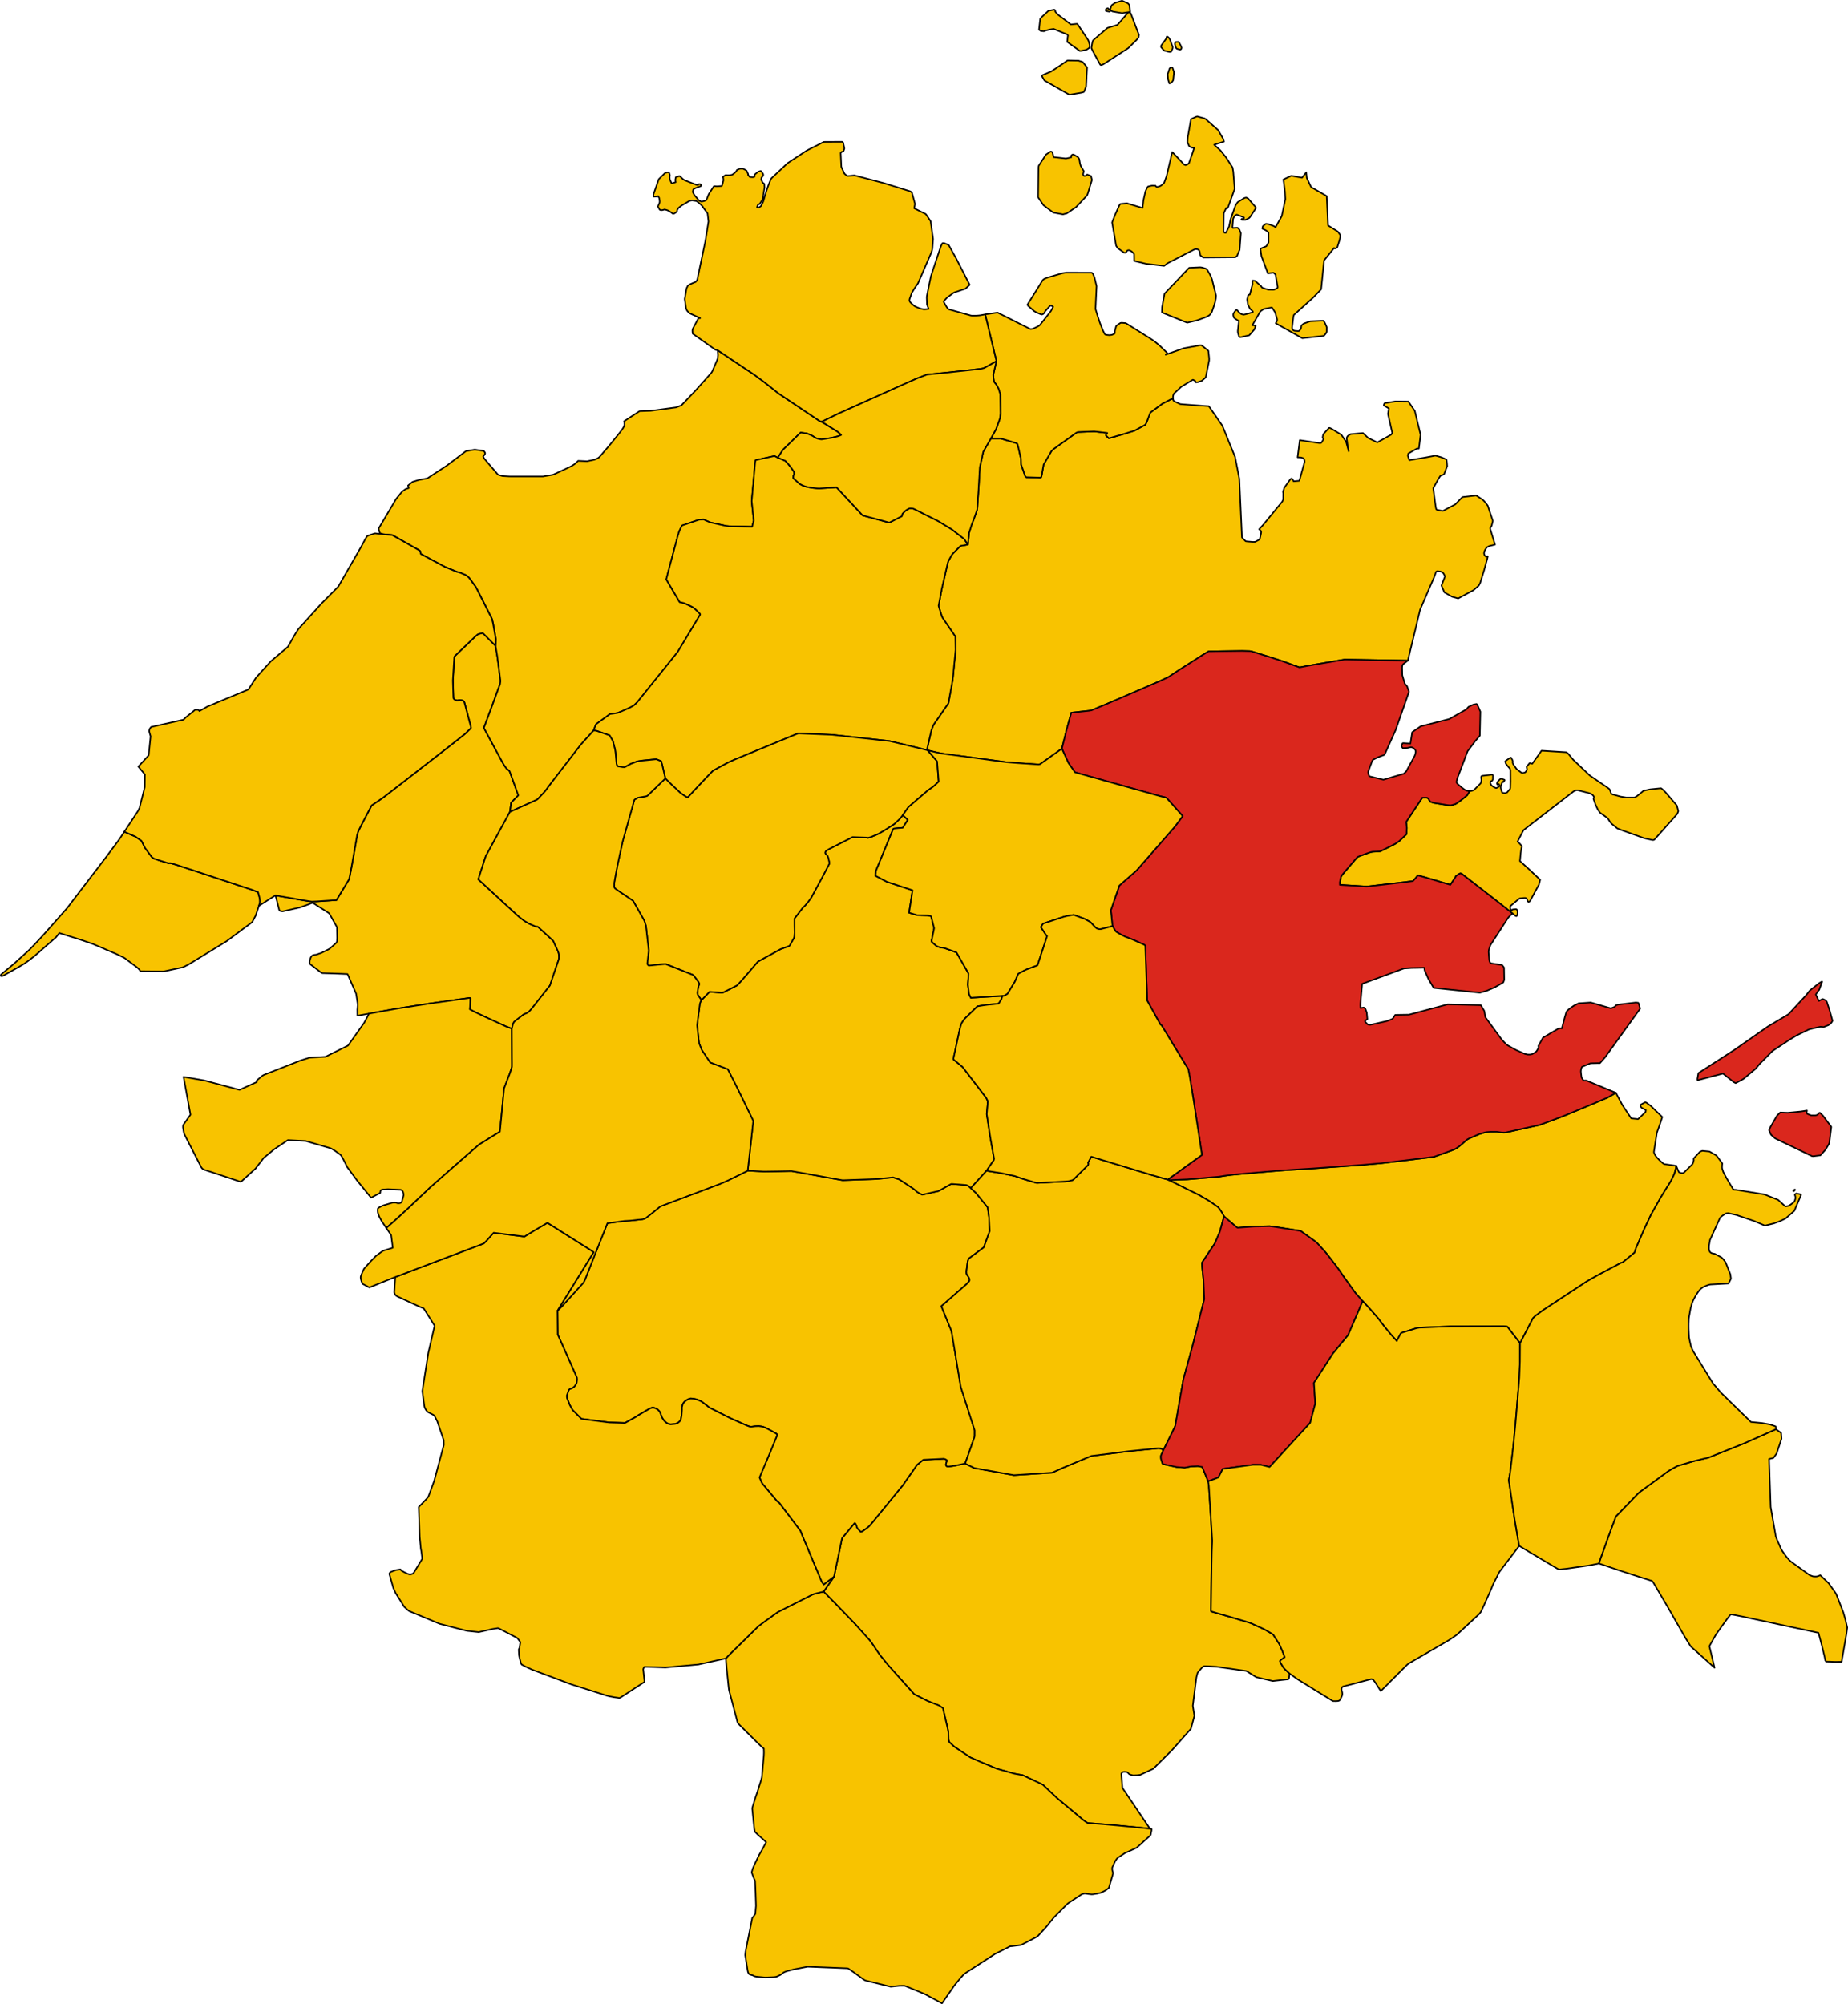 <?xml version="1.0" encoding="UTF-8" standalone="no"?>
<svg height="5462.844" id="svg2" version="1.1" width="5037.36" xmlns="http://www.w3.org/2000/svg" xmlns:cc="http://creativecommons.org/ns#" xmlns:dc="http://purl.org/dc/elements/1.1/" xmlns:rdf="http://www.w3.org/1999/02/22-rdf-syntax-ns#" xmlns:svg="http://www.w3.org/2000/svg">
  <g id="AGGIUS" style="stroke-width:0.5;stroke-miterlimit:4;stroke-dasharray:none;stroke:#000000;stroke-opacity:1;stroke-linejoin:round;fill:#f8c300;fill-opacity:1" transform="matrix(32,0,0,32,-8654.653,-962.571)">
    <path d="m 313.895,99.237 0.105,-0.785 0.609,-0.621 -0.722,-2.005 -0.039,-0.082 -0.047,-0.041 -0.077,-0.066 -0.097,-0.068 -0.039,-0.047 -0.045,-0.055 -0.157,-0.232 -0.083,-0.138 -0.039,-0.072 -1.589,-2.939 0.59,-1.58 0.086,-0.23 0.705,-1.932 0.028,-0.216 -0.002,-0.103 -0.014,-0.115 -0.131,-1.038 -0.122,-0.9 -0.145,-0.885 -1.027,-1.033 -0.079,-0.053 -0.128,0.029 -0.27,0.076 -0.231,0.199 -1.744,1.671 -0.03,0.072 -0.004,0.064 -0.117,1.936 0.045,1.469 0.026,0.082 0.091,0.086 0.128,0.045 0.081,0.021 0.087,-0.019 0.102,-0.023 0.136,0.014 0.132,0.029 0.093,0.06 0.057,0.09 0.541,2.03 0.016,0.078 0.008,0.08 -0.043,0.051 -0.479,0.462 -1.331,1.051 -2.157,1.673 -0.379,0.295 -0.919,0.716 -0.767,0.592 -1.423,1.099 -0.129,0.088 -0.652,0.444 -0.191,0.13 -0.873,1.674 -0.26,0.524 -0.108,0.356 -0.006,0.064 -0.136,0.781 -0.303,1.724 -0.22,1.134 -0.039,0.078 -1.047,1.724 -1.67,0.112 -0.429,0.018 -0.162,-0.023 -0.467,-0.074 -2.471,-0.431 0.318,1.239 0.041,0.07 0.13,0.043 0.138,0.008 1.451,-0.33 0.443,-0.156 0.364,-0.135 0.097,-0.043 0.138,-0.051 0.079,0.002 1.296,0.829 0.065,0.045 0.045,0.057 0.63,1.126 0.02,0.921 -0.016,0.279 -0.026,0.082 -0.035,0.057 -0.559,0.495 -0.073,0.043 -0.64,0.318 -0.435,0.15 -0.142,0.014 -0.14,0.029 -0.11,0.084 -0.073,0.117 -0.071,0.216 -0.029,0.162 0.002,0.088 0.035,0.09 0.882,0.676 0.095,0.067 0.015,0.011 0.069,0.021 0.955,0.029 1.181,0.048 0.725,1.662 0.016,0.078 0.114,0.735 0.012,0.181 -6e-4,0.008 -0.019,0.278 -0.011,0.061 0.005,0.544 0.967,-0.171 2.417,-0.434 2.84,-0.442 2.499,-0.35 0.838,-0.117 0.057,0.024 -0.012,0.385 -0.012,0.337 -0.021,0.223 0.402,0.217 0.862,0.41 1.794,0.825 0.521,0.199 0.103,-0.399 0.061,-0.136 0.059,-0.072 0.183,-0.146 0.492,-0.376 0.114,-0.086 0.124,-0.052 0.01,-0.004 0.041,-0.018 0.124,-0.051 0.148,-0.105 0.101,-0.107 0.087,-0.097 0.072,-0.086 1.529,-1.939 0.746,-2.208 0.032,-0.187 -0.021,-0.273 -0.021,-0.113 -0.059,-0.162 -0.391,-0.856 -0.055,-0.057 -0.21,-0.197 -1.035,-0.944 -0.053,-0.023 -0.075,-0.006 -0.067,-0.002 -0.114,-0.047 -0.329,-0.142 -0.092,-0.043 -0.407,-0.23 -0.209,-0.156 -0.277,-0.213 -3.464,-3.186 0.627,-1.956 0.815,-1.495 0.265,-0.486 0.988,-1.812 z" id="path7" style="stroke-width:0.125;stroke-miterlimit:4;stroke-dasharray:none"/>
  </g>
  <g id="AGLIENTU" style="stroke-width:0.5;stroke-miterlimit:4;stroke-dasharray:none;stroke:#000000;stroke-opacity:1;stroke-linejoin:round;fill:#f8c300;fill-opacity:1" transform="matrix(32,0,0,32,-8654.653,-962.571)">
    <path d="m 303.13,75.591 0.744,0.064 2.279,1.292 0.097,0.07 0.04,0.144 0.004,0.082 0.055,0.047 2.02,1.084 1.016,0.417 0.209,0.049 0.105,0.039 0.493,0.214 0.227,0.203 0.522,0.712 0.115,0.188 1.283,2.537 0.035,0.084 0.083,0.333 0.24,1.37 -0.026,0.567 0.145,0.885 0.122,0.9 0.131,1.038 0.014,0.115 0.002,0.103 -0.028,0.216 -0.705,1.932 -0.086,0.23 -0.59,1.58 1.589,2.939 0.039,0.072 0.083,0.138 0.157,0.232 0.045,0.055 0.039,0.047 0.097,0.068 0.077,0.066 0.047,0.041 0.039,0.082 0.722,2.005 -0.609,0.621 -0.105,0.785 2.288,-1.029 0.093,-0.068 0.566,-0.609 0.057,-0.062 0.554,-0.746 2.498,-3.237 1.068,-1.177 0.212,-0.535 1.188,-0.865 0.339,-0.044 0.327,-0.054 0.369,-0.153 0.665,-0.295 0.337,-0.189 0.282,-0.27 3.452,-4.29 1.911,-3.174 -0.007,-0.06 -0.272,-0.275 -0.035,-0.033 -0.134,-0.127 -0.203,-0.148 -0.282,-0.141 -0.101,-0.047 -0.268,-0.123 -0.073,-0.027 -0.308,-0.075 -0.067,-0.016 -1.137,-1.936 0.977,-3.692 0.101,-0.306 0.044,-0.131 0.214,-0.452 1.396,-0.475 0.107,-0.021 0.304,-0.017 0.055,10e-5 0.049,0.024 0.071,0.043 0.436,0.184 1.345,0.297 0.266,0.026 1.948,0.041 0.137,-0.521 -0.174,-1.657 0.299,-3.327 0.02,-0.139 0.002,-0.017 0.162,-0.046 1.408,-0.308 0.057,-0.006 0.269,0.136 0.445,-0.672 1.498,-1.461 0.531,0.066 0.41,0.176 0.13,0.07 0.144,0.104 0.177,0.082 0.247,0.063 0.154,0.018 0.879,-0.142 0.506,-0.123 0.166,-0.06 0.117,-0.052 -0.155,-0.164 -0.187,-0.143 -1.323,-0.822 -0.156,-0.051 -3.498,-2.35 -0.25,-0.197 -0.954,-0.756 -0.895,-0.663 -3.104,-2.074 0.031,0.411 -0.023,0.256 -0.012,0.051 -0.049,0.134 -0.381,0.885 -0.058,0.115 -0.057,0.08 -1.148,1.286 -0.191,0.214 -1.188,1.244 -0.067,0.037 -0.153,0.059 -0.248,0.094 -2.177,0.291 -0.938,0.032 -1.308,0.853 0.018,0.059 0.006,0.082 0.004,0.181 -0.046,0.142 -0.101,0.166 -0.036,0.054 -0.045,0.062 -0.16,0.208 -0.226,0.286 -0.77,0.942 -0.639,0.743 -0.125,0.141 -0.133,0.092 -0.274,0.121 -0.626,0.13 -0.766,-0.035 -0.062,0.067 -0.227,0.206 -0.263,0.17 -0.078,0.038 -0.438,0.21 -1.012,0.47 -0.091,0.031 -0.821,0.138 -2.762,3e-4 -0.125,-0.003 -0.552,-0.032 -0.01,-0.002 -0.023,-0.005 -0.04,-0.01 -0.302,-0.094 -0.037,-0.023 -0.032,-0.037 -0.075,-0.088 -1.034,-1.212 -0.089,-0.154 -0.014,-0.025 0,-0.023 0.022,-0.033 0.053,-0.053 0.077,-0.111 0.014,-0.076 -0.011,-0.042 -0.005,-0.017 -0.099,-0.136 -0.762,-0.108 -0.403,0.064 -0.351,0.062 -1.647,1.246 -1.641,1.075 -0.71,0.132 -0.553,0.166 -0.387,0.31 0.059,0.222 -0.248,0.076 -0.29,0.204 -0.107,0.115 -0.42,0.52 -1.488,2.511 -0.002,0.074 0.097,0.335 0.316,0.105 z" id="path10" style="stroke-width:0.125;stroke-miterlimit:4;stroke-dasharray:none"/>
  </g>
  <g id="ALA__DEI_SARDI" style="stroke-width:0.5;stroke-miterlimit:4;stroke-dasharray:none;stroke:#000000;stroke-opacity:1;stroke-linejoin:round;fill:#f8c300;fill-opacity:1" transform="matrix(32,0,0,32,-8654.653,-962.571)">
    <path d="m 373.371,156.264 -0.502,-1.224 -0.368,-0.072 -0.579,0.023 -0.544,0.106 -0.691,-0.054 -1.184,-0.259 -0.046,-0.125 -0.091,-0.273 -0.015,-0.102 -0.005,-0.162 0.014,-0.07 0.194,-0.439 -0.064,-0.061 -0.063,-0.049 -0.1,-0.039 -0.139,-0.014 -0.077,-0.004 -2.492,0.248 -3.199,0.403 -2.359,0.986 -0.983,0.44 -3.249,0.21 -3.367,-0.6 -0.786,-0.39 -0.953,0.198 -0.202,0.029 -0.271,0.03 -0.063,-3e-4 -0.088,-0.026 -0.051,-0.064 -0.01,-0.053 0.01,-0.099 0.04,-0.14 0.053,-0.101 -0.037,-0.068 -0.061,-0.037 -0.078,-0.041 -0.114,-0.03 -1.745,0.086 -0.535,0.436 -1.22,1.748 -2.473,3.024 -0.285,0.34 -0.136,0.144 -0.096,0.08 -0.289,0.21 -0.149,0.101 -0.134,0.052 -0.258,-0.262 -0.004,-0.005 -0.033,-0.042 -0.053,-0.113 -0.021,-0.097 -0.035,-0.074 -0.046,-0.091 -0.018,-0.034 -0.022,-0.007 -0.047,-0.016 -1.049,1.266 -0.024,0.052 -0.681,3.258 -0.882,1.26 0.951,0.969 1.732,1.793 0.466,0.519 0.747,0.832 0.036,0.04 0.227,0.312 0.619,0.915 0.658,0.812 2.284,2.553 1.133,0.573 0.959,0.377 0.348,0.225 0.4,1.698 0.069,0.367 0.01,0.627 0.06,0.199 0.436,0.405 1.361,0.909 0.931,0.41 1.326,0.552 0.918,0.259 0.572,0.162 0.626,0.113 0.082,0.012 1.725,0.819 1.22,1.15 2.106,1.758 0.199,0.163 0.24,0.161 0.088,0.032 1.367,0.105 1.278,0.115 1.083,0.104 0.967,0.094 0.517,0.059 0.184,0.036 -0.152,-0.094 -0.041,-0.041 -2.277,-3.377 -0.099,-1.204 0.069,-0.111 0.065,-0.033 0.079,-0.019 0.059,-0.006 0.123,0.012 0.088,0.016 0.074,0.047 0.076,0.084 0.051,0.045 0.09,0.037 0.147,0.042 0.088,0.022 0.319,-0.012 0.072,-0.006 0.07,-0.009 0.069,-0.009 0.073,-0.011 0.071,-0.029 0.905,-0.421 0.139,-0.066 1.588,-1.581 1.617,-1.824 0.295,-1.101 -0.12,-0.764 -0.013,-0.101 0.303,-2.416 0.088,-0.348 0.04,-0.074 0.371,-0.431 0.069,-0.056 0.053,-0.025 0.071,-0.017 0.155,8e-4 0.876,0.049 2.544,0.365 0.834,0.526 1.406,0.327 1.312,-0.147 0.055,-0.048 0.018,-0.082 0.044,-0.359 -0.399,-0.369 -0.134,-0.162 -0.159,-0.262 -0.091,-0.16 -0.033,-0.109 0.028,-0.051 0.38,-0.275 -0.201,-0.531 -0.261,-0.59 -0.508,-0.786 -0.072,-0.063 -0.645,-0.379 -0.239,-0.116 -1,-0.453 -0.207,-0.065 -1.535,-0.458 -1.087,-0.307 -0.501,-0.15 -0.029,-0.049 0.012,-0.838 0.012,-0.9 0.03,-2.157 0.021,-1.153 0.036,-0.917 -0.043,-0.752 -0.062,-0.988 -0.186,-2.954 -0.057,-0.372 z" id="path16" style="stroke-width:0.125;stroke-miterlimit:4;stroke-dasharray:none"/>
  </g>
  <g id="ARZACHENA" style="stroke-width:0.5;stroke-miterlimit:4;stroke-dasharray:none;stroke:#000000;stroke-opacity:1;stroke-linejoin:round;fill:#f8c300;fill-opacity:1" transform="matrix(32,0,0,32,-8654.653,-962.571)">
    <path d="m 397.808,76.466 -0.426,-1.383 0.136,-0.217 0.091,-0.354 0.012,-0.066 -0.437,-1.304 -0.286,-0.358 -0.153,-0.143 -0.507,-0.336 -0.051,-0.018 -1.118,0.129 -0.061,0.023 -0.582,0.602 -1.062,0.564 -0.497,-0.093 -0.032,-0.02 -0.039,-0.043 -0.027,-0.119 -0.047,-0.304 -0.18,-1.361 0.474,-0.843 0.14,-0.213 0.042,-0.019 0.111,-0.04 0.144,-0.062 0.047,-0.094 0.043,-0.108 0.19,-0.503 -0.019,-0.26 -0.025,-0.234 -0.025,-0.064 -0.116,-0.061 -0.337,-0.14 -0.475,-0.134 -0.932,0.172 -1.291,0.217 -0.027,-0.07 -0.098,-0.286 0.002,-0.066 0.015,-0.08 0.015,-0.061 0.68,-0.395 0.053,-0.023 0.055,-0.009 0.117,-0.005 0.143,-1.172 -0.491,-2.021 -0.544,-0.808 -1.104,-0.012 -0.888,0.141 -0.053,0.029 -0.028,0.058 -0.02,0.062 -4e-4,0.066 0.43,0.244 -0.079,0.467 0.369,1.631 -0.1,0.136 -1.178,0.661 -0.781,-0.381 -0.44,-0.417 -0.988,0.089 -0.076,0.009 -0.11,0.063 -0.135,0.102 -0.046,0.075 -0.034,0.087 0.061,0.504 0.11,0.625 -0.224,-0.82 -0.4,-0.589 -0.785,-0.48 -0.047,-0.026 -0.16,-0.075 -0.065,0.004 -0.451,0.492 -0.017,0.03 -0.015,0.026 -0.018,0.058 -0.039,0.202 0.045,0.08 0.015,0.019 0.001,0.011 -3e-4,0.055 -0.032,0.066 -0.11,0.183 -0.04,0.043 -0.036,0.019 -0.042,7e-4 -0.049,7e-4 -0.01,-6e-4 -0.059,-0.004 -1.628,-0.243 -0.186,1.46 0.287,0.014 0.201,0.061 0.07,0.091 0.015,0.054 0.018,0.072 0.006,0.054 -0.01,0.081 -0.438,1.572 -0.495,0.042 -0.002,-0.029 -0.102,-0.166 -0.069,-0.037 -0.061,0.027 -0.099,0.118 -0.456,0.644 -0.111,0.358 0.006,0.016 0.015,0.084 -9e-4,0.162 -0.002,0.388 -0.064,0.136 -0.042,0.066 -1.607,1.955 -0.334,0.367 0.138,0.128 0.038,0.105 -0.013,0.117 -0.108,0.478 -0.087,0.082 -0.306,0.158 -0.072,0.004 -0.136,0.003 -0.489,-0.04 -0.112,-0.016 -0.045,-0.041 -0.257,-0.266 -0.014,-0.024 -0.225,-5.006 -0.364,-1.849 -1.089,-2.668 -1.139,-1.645 -0.094,-0.006 -1.943,-0.141 -0.409,-0.037 -0.129,-0.06 -0.242,-0.114 -0.089,-0.042 -0.035,-0.02 -0.072,-0.057 -0.012,-0.025 -0.031,-0.137 -0.182,0.05 -0.707,0.359 -1.052,0.772 -0.193,0.522 -0.065,0.176 -0.052,0.126 -0.04,0.084 -0.066,0.115 -0.061,0.044 -0.824,0.45 -0.05,0.023 -0.829,0.261 -1.342,0.388 -0.236,-0.221 -0.01,-0.074 0.038,-0.049 0.044,-0.049 0.028,-0.06 -0.849,-0.101 -0.274,-0.03 -1.309,0.053 -0.093,0.007 -0.125,0.058 -1.951,1.399 -0.153,0.151 -0.674,1.157 -0.137,0.786 -0.018,0.111 -0.044,0.152 -0.023,0.049 -0.076,0.013 -1.171,-0.037 -0.083,-0.059 -0.355,-1.008 -0.005,-0.101 -0.015,-0.429 -0.254,-1.07 -0.047,-0.166 -0.057,-0.057 -1.359,-0.406 -0.847,0.003 -0.523,0.904 -0.123,0.224 -0.289,1.291 -0.008,0.082 -0.013,0.251 -0.091,1.597 -0.114,1.665 -0.026,0.107 -0.257,0.734 -0.155,0.379 -0.03,0.087 -0.222,0.701 -0.108,1.013 -0.632,0.113 -0.212,0.214 -0.404,0.408 -0.071,0.082 -0.056,0.072 -0.288,0.525 -0.046,0.146 -0.518,2.248 -0.263,1.396 0.015,0.074 0.264,0.846 0.063,0.117 1.023,1.496 0.067,0.086 0.018,1.14 -0.245,2.52 -0.366,2.025 -1.224,1.771 -0.095,0.173 -0.145,0.395 -0.372,1.655 0.065,0.022 1.105,0.259 0.628,0.086 4.933,0.658 0.918,0.075 1.872,0.124 0.13,-0.029 1.846,-1.314 0.393,-1.575 0.41,-1.491 0.931,-0.102 0.572,-0.06 0.221,-0.04 0.993,-0.415 0.638,-0.272 2.645,-1.138 1.49,-0.642 0.214,-0.099 0.104,-0.048 0.443,-0.208 0.18,-0.112 0.661,-0.441 2.16,-1.379 0.429,-0.261 0.073,-0.005 1.099,-0.02 1.702,-0.021 0.631,0.017 0.14,0.016 1.583,0.491 1.03,0.335 1.437,0.522 0.075,0.022 0.18,-0.034 0.596,-0.114 0.762,-0.132 2.274,-0.385 0.116,6e-4 0.056,3e-4 1,0.015 4.233,0.071 1.044,-4.342 1.208,-2.8 0.152,-0.43 0.093,-0.048 0.264,0.029 0.126,0.036 0.026,0.01 0.057,0.047 0.02,0.02 0.057,0.069 0.119,0.227 -0.307,0.789 0.251,0.582 0.664,0.374 0.512,0.141 1.301,-0.703 0.438,-0.373 0.102,-0.177 0.026,-0.052 0.333,-1.069 0.271,-0.974 0.051,-0.239 -0.097,0.011 -0.02,0.023 -0.024,0.006 -0.022,-0.016 -0.11,-0.104 -0.048,-0.168 0.014,-0.093 0.026,-0.101 0.068,-0.138 0.132,-0.18 0.038,-0.023 0.048,-0.029 0.125,-0.064 0.493,-0.124 z" id="path52" style="stroke-width:0.125;stroke-miterlimit:4;stroke-dasharray:none"/>
  </g>
  <g id="BADESI" style="stroke-width:0.5;stroke-miterlimit:4;stroke-dasharray:none;stroke:#000000;stroke-opacity:1;stroke-linejoin:round;fill:#f8c300;fill-opacity:1" transform="matrix(32,0,0,32,-8654.653,-962.571)">
    <path d="m 281.047,100.933 -0.289,0.435 -0.143,0.209 -0.141,0.195 -1.022,1.373 -3.291,4.307 -0.22,0.248 -1.371,1.55 -0.469,0.529 -0.79,0.847 -0.432,0.435 -1.198,1.08 -0.053,0.047 -0.554,0.465 -0.524,0.434 -0.027,0.055 0.012,0.078 0.087,0.006 0.021,0.002 0.049,-0.021 0.006,-0.002 0.09,-0.045 1.158,-0.649 0.263,-0.154 0.315,-0.188 0.336,-0.238 0.507,-0.385 1.875,-1.642 0.271,-0.347 1.952,0.618 0.904,0.31 1.992,0.856 0.097,0.045 0.524,0.253 0.122,0.074 1.04,0.782 0.085,0.08 0.132,0.136 0.051,0.097 1.945,0.019 0.126,-0.018 1.564,-0.335 0.49,-0.248 3.226,-1.975 2.182,-1.627 0.285,-0.54 0.114,-0.339 0.167,-0.499 0.088,-0.245 0.006,-0.205 -0.02,-0.183 -0.14,-0.532 -0.459,-0.185 -3.227,-1.067 -2.66,-0.878 -0.54,-0.179 -0.554,-0.163 -0.126,-0.004 -0.059,0.012 -0.069,-0.019 -0.575,-0.18 -0.589,-0.196 -0.122,-0.078 -0.065,-0.051 -0.584,-0.78 -0.304,-0.609 -0.522,-0.362 -0.94,-0.406 z" id="path77" style="stroke-width:0.125;stroke-miterlimit:4;stroke-dasharray:none"/>
  </g>
  <g id="BERCHIDDA" style="stroke-width:0.5;stroke-miterlimit:4;stroke-dasharray:none;stroke:#000000;stroke-opacity:1;stroke-linejoin:round;fill:#f8c300;fill-opacity:1" transform="matrix(32,0,0,32,-8654.653,-962.571)">
    <path d="m 341.497,164.395 0.681,-3.258 0.024,-0.052 1.049,-1.266 0.047,0.016 0.022,0.007 0.018,0.034 0.046,0.091 0.035,0.074 0.021,0.097 0.053,0.113 0.033,0.042 0.004,0.005 0.258,0.262 0.134,-0.052 0.149,-0.101 0.289,-0.21 0.096,-0.08 0.136,-0.144 0.285,-0.34 2.473,-3.024 1.22,-1.748 0.535,-0.436 1.745,-0.086 0.114,0.03 0.078,0.041 0.061,0.037 0.037,0.068 -0.053,0.101 -0.04,0.14 -0.01,0.099 0.01,0.053 0.051,0.064 0.088,0.026 0.063,3e-4 0.271,-0.03 0.202,-0.029 0.953,-0.198 0.785,-2.232 0.024,-0.107 0.002,-0.481 -0.824,-2.576 -0.363,-1.129 -0.789,-4.758 -0.863,-2.117 0.055,-0.045 2.087,-1.832 0.047,-0.051 0.12,-0.13 0.069,-0.08 0.02,-0.068 -0.004,-0.07 -0.015,-0.092 -0.043,-0.076 -0.059,-0.1 -0.072,-0.1 -0.066,-0.131 -0.009,-0.193 0.103,-0.787 0.044,-0.165 0.061,-0.134 1.275,-0.956 0.506,-1.389 -0.061,-1.189 -0.113,-0.827 -1.006,-1.241 -0.435,-0.401 -0.225,-0.207 -0.137,-0.055 -0.077,-0.01 -1.191,-0.088 -0.069,0.017 -1.04,0.587 -1.394,0.315 -0.344,-0.18 -0.12,-0.08 -0.151,-0.143 -0.19,-0.145 -1.14,-0.753 -0.538,-0.177 -1.408,0.142 -2.52,0.088 -0.356,0.013 -0.1,-0.014 -4.268,-0.765 -0.849,0.016 -0.315,0.005 -1.174,0.017 -1.398,-0.069 -1.637,0.809 -0.691,0.304 -2.636,0.993 -0.211,0.08 -2.206,0.83 -0.075,0.035 -0.045,0.035 -0.413,0.34 -0.325,0.261 -0.457,0.354 -0.075,0.052 -0.193,0.046 -1.058,0.117 -0.02,0.001 -0.283,0.015 -0.192,0.011 -1.433,0.191 -0.621,1.55 -0.737,1.86 -0.546,1.385 -0.12,0.245 -1.8,1.987 -0.425,0.428 0.018,2.03 0.866,1.938 0.76,1.717 0.012,0.158 -0.024,0.29 -0.067,0.14 -0.116,0.171 -0.14,0.109 -0.096,0.056 -0.075,0.021 -0.09,0.037 -0.063,0.043 -0.041,0.086 -0.155,0.432 0.013,0.199 0.243,0.604 0.233,0.421 0.757,0.759 2.373,0.307 1.343,0.041 0.979,-0.547 0.01,-0.009 0.05,-0.042 0.007,-0.005 0.008,-0.006 1.073,-0.628 0.196,-0.066 0.138,0.01 0.118,0.041 0.167,0.08 0.11,0.1 0.112,0.131 0.074,0.201 0.113,0.292 0.182,0.269 0.196,0.176 0.165,0.084 0.177,0.039 0.097,-0.009 0.073,-0.007 0.232,-0.021 0.196,-0.07 0.112,-0.082 0.094,-0.089 0.079,-0.138 0.061,-0.337 0.034,-0.502 -0.006,-0.195 0.069,-0.265 0.044,-0.076 0.013,-0.023 0.083,-0.105 0.047,-0.037 0.06,-0.048 0.112,-0.078 0.113,-0.057 0.038,-0.019 0.167,-0.048 0.194,0.016 0.224,0.043 0.038,0.012 0.16,0.051 0.204,0.086 0.128,0.074 0.441,0.332 0.194,0.158 1.751,0.888 1.461,0.652 0.251,0.09 0.132,0.006 0.149,-0.021 0.171,-0.021 0.306,-0.011 0.224,0.03 0.169,0.043 0.188,0.072 0.039,0.02 0.249,0.13 0.517,0.289 0.129,0.076 0.041,0.07 -0.002,0.067 -0.616,1.495 -0.623,1.475 -0.255,0.605 0.029,0.072 0.158,0.369 0.049,0.076 0.051,0.062 1.159,1.39 0.055,0.062 0.182,0.137 1.805,2.387 0.136,0.355 1.661,3.953 0.184,0.265 0.871,-0.666 z" id="path116" style="stroke-width:0.125;stroke-miterlimit:4;stroke-dasharray:none"/>
  </g>
  <g id="BORTIGIADAS" style="stroke-width:0.5;stroke-miterlimit:4;stroke-dasharray:none;stroke:#000000;stroke-opacity:1;stroke-linejoin:round;fill:#f8c300;fill-opacity:1" transform="matrix(32,0,0,32,-8654.653,-962.571)">
    <path d="m 314.055,117.704 -0.521,-0.199 -1.794,-0.825 -0.862,-0.41 -0.402,-0.217 0.021,-0.223 0.012,-0.337 0.012,-0.385 -0.057,-0.024 -0.838,0.117 -2.499,0.35 -2.84,0.442 -2.417,0.434 -0.012,0.05 -0.015,0.033 -0.088,0.181 -0.265,0.492 -0.041,0.062 -1.346,1.896 -1.924,0.957 -1.351,0.074 -0.761,0.24 -0.061,0.023 -3.064,1.202 -0.13,0.072 -0.44,0.367 -0.047,0.047 -0.002,0.064 0.018,0.057 -1.481,0.673 -2.985,-0.8 -1.782,-0.308 0.592,3.222 -0.615,0.868 -0.021,0.082 -0.006,0.123 0.067,0.415 0.011,0.037 0.003,0.011 0.031,0.111 0.003,0.01 1.45,2.835 0.073,0.091 0.079,0.062 0.063,0.033 3.011,0.997 0.088,0.025 0.061,-10e-5 0.02,-0.011 0.029,-0.016 1.19,-1.08 0.696,-0.906 0.889,-0.736 1.169,-0.788 1.514,0.075 2.102,0.615 0.049,0.02 0.034,0.013 0.092,0.053 0.006,0.004 0.038,0.023 0.054,0.033 0.054,0.033 0.07,0.043 0.419,0.3 0.061,0.049 0.077,0.096 0.046,0.082 0.074,0.133 0.291,0.571 0.057,0.131 0.858,1.164 1.195,1.472 0.784,-0.411 10e-4,-0.042 7e-4,-0.026 0.01,-0.07 0.009,-0.028 0.01,-0.031 0.057,-0.06 0.088,-0.027 0.48,-0.033 1.093,0.051 0.053,0.023 0.017,0.015 0.052,0.046 0.061,0.084 0.025,0.088 0.007,0.026 0.002,0.008 0.022,0.097 -0.004,0.096 -0.149,0.526 -0.028,0.049 -0.043,0.041 -0.043,0.021 -0.012,0.006 -0.063,0.015 -0.065,0.006 -0.098,-0.002 -0.122,-0.039 -0.052,-0.01 -0.017,-0.003 -0.136,-0.004 -0.132,0.019 -0.077,0.021 -0.731,0.218 -0.09,0.043 -0.256,0.133 -0.049,0.043 -0.027,0.046 -0.004,0.007 -0.01,0.146 0.012,0.158 0.043,0.158 0.059,0.152 0.045,0.105 0.168,0.314 0.408,0.606 0.366,-0.319 0.285,-0.248 1.225,-1.122 1.879,-1.78 0.864,-0.763 0.788,-0.695 0.255,-0.225 2.232,-1.949 0.143,-0.088 1.641,-1.02 0.353,-3.69 0.495,-1.282 0.013,-0.039 0.034,-0.105 0.127,-0.392 0.004,-0.189 -0.004,-0.643 -0.012,-2.429 z" id="path155" style="stroke-width:0.125;stroke-miterlimit:4;stroke-dasharray:none"/>
  </g>
  <g id="BUDDUSO_" style="stroke-width:0.5;stroke-miterlimit:4;stroke-dasharray:none;stroke:#000000;stroke-opacity:1;stroke-linejoin:round;fill:#f8c300;fill-opacity:1" transform="matrix(32,0,0,32,-8654.653,-962.571)">
    <path d="m 368.538,185.883 -0.184,-0.036 -0.517,-0.059 -0.967,-0.094 -1.083,-0.104 -1.278,-0.115 -1.367,-0.105 -0.088,-0.032 -0.24,-0.161 -0.199,-0.163 -2.106,-1.758 -1.22,-1.15 -1.725,-0.819 -0.082,-0.012 -0.626,-0.113 -0.572,-0.162 -0.918,-0.259 -1.326,-0.552 -0.931,-0.41 -1.361,-0.909 -0.436,-0.405 -0.06,-0.199 -0.01,-0.627 -0.069,-0.367 -0.4,-1.698 -0.348,-0.225 -0.959,-0.377 -1.133,-0.573 -2.284,-2.553 -0.658,-0.812 -0.619,-0.915 -0.227,-0.312 -0.036,-0.04 -0.747,-0.832 -0.466,-0.519 -1.732,-1.793 -0.951,-0.969 -0.783,0.191 -0.165,0.062 -2.955,1.491 -1.086,0.783 -0.426,0.315 -0.139,0.107 -2.526,2.477 -0.24,0.263 0.013,0.22 0.038,0.45 0.156,1.555 0.041,0.372 0.023,0.133 0.727,2.747 0.15,0.181 1.097,1.087 0.506,0.502 0.287,0.279 0.016,0.014 0.103,0.089 0.072,0.051 0.009,0.351 -0.011,0.286 -0.155,1.698 -10e-4,0.013 -0.013,0.115 -0.065,0.241 -0.316,1.01 -0.166,0.479 -0.245,0.794 -0.02,0.07 -2e-4,0.094 0.159,1.578 0.019,0.162 0.052,0.205 0.262,0.252 0.293,0.262 0.16,0.142 0.24,0.225 -0.34,0.634 -0.267,0.463 -0.378,0.794 -0.163,0.37 -0.067,0.236 -0.014,0.058 0.011,0.076 0.16,0.417 0.111,0.238 0.043,0.986 0.035,1.093 -2e-4,0.078 -0.05,0.608 -0.008,0.062 -0.179,0.255 -0.041,0.043 -0.039,0.041 -0.568,2.859 -0.032,0.308 0.21,1.316 0.017,0.084 0.004,0.021 0.029,0.074 0.033,0.066 0.035,0.051 0.07,0.041 0.104,0.033 0.186,0.055 0.06,0.049 0.188,0.043 0.777,0.074 0.722,-0.033 0.157,-0.019 0.105,-0.029 0.013,-0.004 0.282,-0.134 0.171,-0.115 0.106,-0.093 0.147,-0.064 0.143,-0.05 0.574,-0.149 1.179,-0.227 3.408,0.135 0.086,0.035 0.451,0.313 0.867,0.63 0.125,0.065 2.147,0.524 0.73,-0.076 0.209,-0.003 0.202,-0.003 0.08,0.016 0.106,0.041 1.592,0.661 1.449,0.781 1.022,-1.476 0.079,-0.105 0.501,-0.608 0.236,-0.26 0.151,-0.116 0.128,-0.089 0.243,-0.157 2.159,-1.397 1.28,-0.648 0.131,-0.007 0.805,-0.102 1.32,-0.691 0.086,-0.054 0.085,-0.087 0.007,-0.008 0.682,-0.746 0.604,-0.754 1.154,-1.157 0.053,-0.045 0.055,-0.041 1.107,-0.73 0.1,-0.038 0.133,-0.038 0.102,0.004 0.104,0.014 0.113,0.02 0.303,0.033 0.102,-0.005 0.368,-0.057 0.308,-0.071 0.188,-0.089 0.167,-0.085 0.132,-0.079 0.204,-0.165 0.011,-0.035 0.017,-0.058 0.288,-0.987 0.032,-0.123 0.006,-0.082 -0.013,-0.06 -0.021,-0.064 -0.019,-0.062 -0.017,-0.072 -0.001,-0.103 3e-4,-0.078 0.259,-0.554 0.11,-0.163 0.061,-0.076 0.081,-0.07 0.648,-0.428 0.003,-6e-4 0.099,-0.024 0.824,-0.38 1.135,-1.022 0.037,-0.041 0.02,-0.056 0.008,-0.022 0.072,-0.364 -0.015,-0.084 -0.004,-0.004 z" id="path169" style="stroke-width:0.125;stroke-miterlimit:4;stroke-dasharray:none"/>
  </g>
  <g id="BUDONI" style="stroke-width:0.5;stroke-miterlimit:4;stroke-dasharray:none;stroke:#000000;stroke-opacity:1;stroke-linejoin:round;fill:#f8c300;fill-opacity:1" transform="matrix(32,0,0,32,-8654.653,-962.571)">
    <path d="m 406.661,163.264 1.773,0.599 0.316,0.102 0.322,0.105 0.994,0.319 0.571,0.183 0.548,0.175 0.105,0.131 1.216,2.064 0.751,1.317 0.793,1.379 0.424,0.679 0.049,0.047 0.821,0.735 1.165,1.042 -0.047,-0.197 -0.395,-1.643 0.1,-0.177 0.479,-0.845 0.477,-0.663 0.019,-0.027 0.011,-0.016 0.448,-0.62 0.281,-0.354 0.092,0.012 0.165,0.025 0.738,0.144 6.482,1.387 0.027,0.09 0.228,0.865 0.051,0.199 0.214,0.876 0.053,0.273 0.011,0.053 0.017,0.024 0.049,0.068 0.782,0.024 0.541,-0.007 0.407,-2.347 0.075,-0.565 -0.166,-0.713 -0.173,-0.59 -0.608,-1.568 -0.062,-0.094 -0.574,-0.811 -0.716,-0.682 -0.181,0.07 -0.069,0.021 -0.1,0.017 -0.072,-6e-4 -0.171,-0.009 -0.051,-0.012 -0.162,-0.058 -0.115,-0.05 -1.53,-1.104 -0.164,-0.14 -0.206,-0.232 -0.107,-0.129 -0.31,-0.439 -0.11,-0.196 -0.116,-0.266 -0.033,-0.079 -0.062,-0.149 -0.024,-0.036 -0.146,-0.358 -0.064,-0.175 -0.43,-2.485 -0.138,-4.09 0.365,-0.09 0.277,-0.376 0.421,-1.268 -0.035,-0.485 -0.443,-0.318 -0.807,0.358 -1.927,0.854 -3.032,1.208 -0.493,0.117 -0.67,0.162 -0.134,0.036 -1.223,0.355 -0.102,0.036 -0.327,0.175 -0.116,0.063 -0.304,0.183 -0.13,0.089 -2.38,1.742 -0.079,0.075 -0.075,0.073 -0.051,0.052 -1.748,1.813 -0.044,0.052 -0.06,0.162 -0.322,0.861 -0.318,0.873 -0.328,0.917 -0.256,0.713 -0.132,0.385 -0.016,0.082 z" id="path172" style="stroke-width:0.125;stroke-miterlimit:4;stroke-dasharray:none"/>
  </g>
  <g id="CALANGIANUS" style="stroke-width:0.5;stroke-miterlimit:4;stroke-dasharray:none;stroke:#000000;stroke-opacity:1;stroke-linejoin:round;fill:#f8c300;fill-opacity:1" transform="matrix(32,0,0,32,-8654.653,-962.571)">
    <path d="m 330.206,115.277 -0.043,0.035 -0.093,0.25 -0.239,1.86 0.167,1.5 0.033,0.09 0.202,0.515 0.714,1.063 1.407,0.538 0.083,0.014 0.662,1.307 0.133,0.27 0.319,0.647 0.272,0.56 0.766,1.576 0.027,0.06 -0.035,0.324 -0.149,1.363 -0.287,2.554 1.398,0.069 1.174,-0.017 0.315,-0.005 0.849,-0.016 4.268,0.765 0.1,0.014 0.356,-0.013 2.52,-0.088 1.408,-0.142 0.538,0.177 1.14,0.753 0.19,0.145 0.151,0.143 0.12,0.08 0.344,0.18 1.394,-0.315 1.04,-0.587 0.069,-0.017 1.191,0.088 0.077,0.01 0.137,0.055 0.225,0.207 1.344,-1.48 0.623,-0.913 0.01,-0.053 0.012,-0.064 -0.308,-1.719 -0.321,-2.074 0.098,-1.098 -0.152,-0.308 -2.001,-2.612 -0.757,-0.626 -0.004,-0.009 -0.024,-0.061 0.556,-2.582 0.092,-0.317 0.061,-0.148 0.156,-0.237 0.095,-0.126 0.128,-0.126 0.962,-0.938 0.181,-0.029 0.402,-0.063 0.301,-0.04 0.49,-0.047 0.411,-0.047 0.045,-0.041 0.168,-0.263 0.046,-0.078 0.086,-0.282 -2.699,0.162 -0.156,-0.332 -0.092,-0.791 0.037,-0.502 0.015,-0.45 -1.023,-1.79 -1.06,-0.382 -0.301,-0.032 -0.057,-0.016 -0.265,-0.098 -0.371,-0.323 -0.059,-0.063 -0.003,-0.105 0.028,-0.131 0.186,-0.905 -0.259,-1.024 -0.275,-0.067 -0.906,-0.024 -0.694,-0.209 0.293,-1.912 -2.184,-0.722 -0.973,-0.513 0.02,-0.209 0.02,-0.211 1.466,-3.557 0.077,-0.045 0.355,-0.036 0.386,-0.03 0.435,-0.677 -0.437,-0.396 -0.229,0.289 -0.505,0.475 -0.854,0.54 -0.477,0.283 -0.667,0.283 -0.229,0.06 -0.094,-0.022 -1.231,-0.04 -1.969,1.006 -0.211,0.124 -0.099,0.076 -0.042,0.095 -2e-4,0.06 0.037,0.076 0.053,0.051 0.049,0.045 0.049,0.059 0.063,0.146 0.107,0.456 -0.004,0.068 -0.556,1.068 -0.981,1.815 -0.269,0.375 -0.284,0.338 -0.17,0.153 -0.713,0.926 6e-4,0.573 0.01,0.542 0.002,0.097 -0.026,0.331 -0.032,0.115 -0.36,0.638 -0.055,0.047 -0.721,0.261 -1.935,1.065 -1.259,1.464 -0.505,0.557 -1.186,0.603 -0.165,0.019 -1.006,-0.072 -0.687,0.713 z" id="path201" style="stroke-width:0.125;stroke-miterlimit:4;stroke-dasharray:none"/>
  </g>
  <g id="GOLFO_ARANCI" style="stroke-width:0.5;stroke-miterlimit:4;stroke-dasharray:none;stroke:#000000;stroke-opacity:1;stroke-linejoin:round;fill:#f8c300;fill-opacity:1" transform="matrix(32,0,0,32,-8654.653,-962.571)">
    <path d="m 399.728,101.767 0.462,-0.893 0.05,-0.084 4.247,-3.288 0.048,-0.031 0.182,-0.073 0.134,-0.005 0.981,0.246 0.117,0.052 0.122,0.061 0.028,0.024 0.073,0.075 0.029,0.041 0.035,0.056 -3e-4,0.043 -0.009,0.033 -0.025,0.065 -0.002,0.054 0.164,0.47 0.201,0.423 0.193,0.277 0.658,0.473 0.154,0.248 0.043,0.063 0.113,0.141 0.503,0.411 0.497,0.191 1.792,0.64 0.032,0.008 0.041,0.01 0.602,0.129 0.04,0.006 0.029,0.004 0.055,-0.005 0.077,-0.044 1.881,-2.113 0.06,-0.076 0.085,-0.216 -0.052,-0.215 -0.072,-0.266 -0.026,-0.04 -0.938,-1.096 -0.192,-0.19 -0.086,-0.08 -0.106,-0.074 -0.894,0.089 -0.063,0.009 -0.533,0.117 -0.242,0.199 -0.313,0.253 -0.186,0.121 -0.733,0.003 -0.469,-0.076 -0.7,-0.19 -0.024,-0.01 -0.081,-0.045 -0.133,-0.365 -0.061,-0.065 -0.053,-0.039 -0.069,-0.049 -1.512,-1.037 -1.415,-1.344 -0.436,-0.527 -0.147,-0.108 -2.112,-0.133 -0.794,1.113 -0.22,-0.062 -0.262,0.32 0.038,0.216 -0.004,0.031 -0.056,0.105 -0.066,0.097 -0.061,0.037 -0.051,0.015 -0.089,0.015 -0.085,0.007 -0.043,-0.004 -0.388,-0.295 -0.051,-0.043 -0.029,-0.039 -0.267,-0.384 -0.035,-0.135 0.014,-0.066 -0.007,-0.052 -0.003,-0.022 -0.049,-0.103 -0.097,-0.166 -0.113,0.044 -0.329,0.232 -0.018,0.017 -0.024,0.025 0.01,0.055 0.027,0.123 0.062,0.094 0.188,0.235 0.098,0.096 0.04,0.134 0.012,0.042 0.006,0.933 -0.016,0.565 -0.024,0.074 -0.032,0.045 -0.224,0.26 -0.156,0.052 -0.047,-0.004 -0.16,-0.016 -0.03,-0.008 -0.044,-0.061 -0.099,-0.354 0.006,-0.106 0.042,-0.161 0.088,-0.249 0.029,-0.019 0.02,-0.002 0.006,0.025 0.009,0.017 0.017,0.002 0.1,-0.124 0.021,-0.036 -0.003,-0.02 -0.025,-0.02 -0.247,-0.086 -0.08,0.015 -0.067,0.043 -0.192,0.211 -0.04,0.117 -0.002,0.029 0.009,0.035 0.02,0.038 0.032,0.022 0.017,-0.004 0.005,-0.031 0.011,-0.027 0.016,-0.005 0.028,2e-4 0.02,0.012 0.013,0.025 0.033,0.063 0.011,0.023 0.006,0.034 -0.017,0.029 -0.116,0.101 -0.119,0.05 -0.034,0.011 -0.036,-0.006 -0.103,-0.04 -0.117,-0.066 -0.028,-0.017 -0.141,-0.12 -0.069,-0.14 -0.014,-0.066 0.005,-0.042 0.014,-0.027 0.04,-0.066 0.029,0.002 0.041,0.003 0.096,-0.137 0.002,-0.37 -0.045,-0.051 -0.846,0.1 -0.059,0.009 -0.05,0.056 -0.007,0.117 0.01,0.055 0.013,0.113 -0.029,0.222 -0.024,0.048 -0.024,0.035 -0.532,0.535 -0.07,0.045 -0.214,0.064 -0.079,0.007 -0.036,-0.003 -0.19,0.344 -0.186,0.157 -0.447,0.349 -0.124,0.091 -0.031,0.023 -0.204,0.13 -0.262,0.085 -0.158,0.036 -0.071,0.001 -0.213,-0.023 -1.142,-0.186 -0.12,-0.037 -0.1,-0.031 -0.096,-0.042 -0.035,-0.041 -0.07,-0.123 -0.021,-0.047 -0.068,-0.084 -0.098,-0.04 -0.388,-4e-4 -1.374,2.067 0.054,0.503 -0.025,0.538 -0.62,0.589 -0.065,0.048 -0.279,0.187 -0.373,0.191 -0.844,0.418 -0.079,0.027 -0.323,0.021 -0.299,0.016 -0.166,0.032 -0.389,0.134 -0.474,0.176 -0.138,0.052 -0.138,0.069 -0.093,0.103 -1.071,1.247 -0.119,0.149 -0.039,0.053 -0.017,0.022 -0.005,0.007 -0.048,0.084 -0.005,0.024 -0.006,0.026 -0.06,0.272 -0.028,0.142 7e-4,0.228 2.274,0.14 0.126,-0.009 2.763,-0.321 1.06,-0.13 0.22,-0.242 0.141,-0.171 0.069,-0.075 0.079,0.022 0.448,0.124 2.139,0.631 0.094,0.028 0.449,-0.676 0.027,-0.075 0.309,-0.197 0.062,-0.026 0.061,0.015 0.05,0.012 3.239,2.518 1.099,0.872 0.245,0.197 0.073,0.035 0.053,-0.035 0.03,-0.08 0.026,-0.126 -10e-4,-0.134 -0.007,-0.044 -0.008,-0.052 -0.031,-0.072 -0.043,-0.043 -0.053,-0.01 -0.284,0.025 -0.04,0.039 -0.006,0.021 -0.014,0.023 -0.022,0.011 -0.031,-0.012 -0.02,-0.021 -0.033,-0.059 -0.015,-0.059 -0.029,-0.131 0.011,-0.095 0.624,-0.524 0.164,-0.131 0.104,-0.017 0.231,-0.024 0.144,-0.007 0.085,0.018 0.004,0.003 0.045,0.035 0.052,0.102 0.038,0.131 0.061,0.045 0.079,-0.017 0.077,-0.089 0.74,-1.363 0.105,-0.416 -1.01,-0.946 -0.713,-0.642 0.062,-0.668 0.047,-0.333 0.058,-0.271 -0.182,-0.209 -0.19,-0.181 z" id="path380" style="stroke-width:0.125;stroke-miterlimit:4;stroke-dasharray:none"/>
  </g>
  <g id="LA_MADDALENA" style="stroke-width:0.5;stroke-miterlimit:4;stroke-dasharray:none;stroke:#000000;stroke-opacity:1;stroke-linejoin:round;fill:#f8c300;fill-opacity:1" transform="matrix(4,0,0,4,-254.653,7437.43)">
    <path d="m 899.246,-1717.635 0.521,0.362 0.19,-0.062 0.158,-0.17 0.35,-0.451 0.209,-0.467 4.335,-12.202 -0.934,-11.795 -0.478,-2.807 -4.182,-6.53 -4.02,-5.067 -4.342,-3.937 6.686,-2.114 -0.58,-1.952 -3.299,-5.798 -8.446,-7.481 -0.209,-0.151 -0.74,-0.397 -4.882,-1.345 -0.629,0.166 -3.241,1.446 -0.458,0.223 -2.223,12.568 -0.156,2.936 0.122,0.579 0.81,1.81 0.265,0.58 1.278,0.707 0.586,0.23 0.996,0.11 0.534,-0.086 -0.99,3.23 -2.387,6.785 -0.198,0.513 -0.262,0.255 -0.621,0.542 -0.718,0.35 -0.782,0.221 -1.039,-0.486 -0.226,-0.226 -1.408,-1.572 -6.341,-6.643 -3.855,16.449 -1.695,4.643 -1.733,1.538 -0.63,0.422 -1.258,0.535 -1.438,0.2 -0.495,-0.389 -0.208,-0.258 -0.104,-0.206 -2.458,-0.011 -0.68,0.126 -0.759,0.151 -1.074,0.305 -0.209,0.076 -0.633,1.002 -1.003,2.198 -1.201,5.278 -0.242,1.365 -0.541,4.731 -10.635,-3.208 -4.514,0.423 -0.666,0.903 -2.959,6.659 -1.977,5.029 2.747,15.911 0.177,0.276 0.833,1.282 4.359,3.152 1.122,0.122 1.027,-1.394 0.205,-0.206 0.205,-0.082 0.577,-0.104 0.325,0.025 0.66,0.204 1.126,0.657 1.554,1.517 0.048,0.202 0.048,0.249 0.064,4.461 8.049,1.939 12.39,1.418 2.224,-1.769 18.245,-9.41 0.704,-0.27 1.094,0.074 0.425,0.088 0.381,0.138 0.631,0.414 0.549,1.38 0.118,0.762 -0.007,0.29 0.097,0.609 0.181,0.594 1.346,0.96 0.766,0.448 21.722,-0.193 1.162,-0.894 1.773,-4.202 0.819,-11.08 -0.016,-0.298 -0.956,-2.335 -0.947,-1.069 -0.285,-0.158 -0.412,-0.049 -2.174,0.098 -0.664,0.074 -0.323,-0.664 0.083,-0.73 0.373,-4.614 0.198,-0.682 0.986,-1.701 0.22,-0.196 1.12,-0.526 0.219,0.061 3.286,1.285 1.055,0.438 0.358,0.218 -0.04,0.393 -0.281,0.334 -0.42,0.194 -0.419,0.018 -0.419,-0.022 -0.14,0.176 -0.081,0.236 0.138,0.138 0.918,0.083 0.538,0 1.337,-0.013 2.361,-1.208 0.582,-0.606 4.002,-6.117 -0.04,-0.334 -0.056,-0.334 -5.157,-5.957 -1.274,-0.616 -1.218,0.26 -4.644,2.848 -1.488,2.225 -3.34,9.464 -1.003,4.932 -2.153,4.206 -0.048,0.032 -0.132,0.049 -0.53,-0.084 -0.363,-0.084 -0.51,-0.467 -0.098,-0.147 0.162,-12.549 1.672,-3.61 z" id="path442" style="stroke-width:1;stroke-miterlimit:4;stroke-dasharray:none"/>
    <path d="m 1696.27,141.446 0.274,-0.027 5.945,-1.409 3.979,-1.421 2.225,-0.871 1.077,-0.48 1.281,-0.743 0.638,-0.654 0.486,-0.685 0.58,-0.925 0.67,-1.924 0.689,-2.041 0.446,-1.452 0.392,-1.344 0.486,-2.401 0.078,-0.743 0.031,-0.511 0.039,-0.805 -2.742,-11.086 -0.783,-1.959 -0.674,-1.394 -0.991,-1.696 -0.846,-1.409 -0.439,-0.395 -0.274,-0.232 -0.352,-0.155 -2.268,-0.701 -1.304,-0.194 -7.61,0.348 -0.4,0.41 -0.49,0.515 -15.78,16.576 -0.117,0.232 -1.669,9.146 -0.078,2.323 -0.024,0.883 0.02,0.232 0.117,0.194 16.904,6.857 0.513,-0.015 z" id="path124" style="stroke-width:1;stroke-miterlimit:4;stroke-dasharray:none" transform="translate(-823.266,-1781)"/>
    <path d="m 1776.98,39.457 0.196,-0.484 -2.957,3.764 -7.304,-1.316 -5.389,2.513 0.999,8.031 0.313,5.309 -2.444,11.62 -4.273,7.67 -0.65,-0.538 -0.274,-0.194 -0.352,-0.155 -1.798,-0.666 -0.811,-0.31 -0.493,-0.155 -0.235,-0.077 -1.798,-0.348 -0.556,0.31 -1.617,1.34 -0.196,0.534 -0.196,1.138 2.604,1.289 1.449,1.162 0.196,0.232 0.024,6.761 -1.524,2.552 -4.062,1.661 0.717,5.138 4.367,11.697 3.823,-0.41 0.078,0.031 1.198,1.011 0.117,0.077 1.473,8.425 0,0.476 -0.117,0.348 -1.794,0.949 -0.791,0.232 -0.274,0.035 -0.443,0 -2.867,-0.077 -0.396,-0.077 -3.548,-1.119 -0.548,-0.391 -0.157,-0.116 -0.117,-0.271 -0.157,-0.271 -0.157,-0.194 -3.991,-3.516 -0.157,-0.077 -1.504,-0.155 -0.196,0.391 0.078,1.979 -1.191,4.724 -0.517,1.998 -0.117,0.461 -0.313,0 -0.352,0.116 -0.352,0.232 -0.157,0.348 -0.584,2.323 -0.039,0.348 0.039,0.31 0.47,3.194 1.304,2.575 0.352,0.507 0.423,0.31 1.242,1.227 0,0.348 -0.117,0.232 -4.59,1.293 -1.547,0.31 -0.117,0 -1.398,-0.348 -0.117,-0.077 -0.447,-0.31 -1.308,-1.057 -0.842,-1.057 -0.654,-0.488 -0.681,0.523 -1.41,2.025 -0.078,0.399 -0.078,0.592 0.313,1.557 0.313,0.348 0.4,0.422 2.471,1.622 0.447,-0.077 -0.799,7.105 0.039,0.778 0.02,0.155 0.729,2.575 0.117,0.194 0.117,0.155 0.611,0.348 0.352,-0.039 5.71,-1.247 0.196,-0.116 3.368,-3.872 0.274,-0.693 0.627,-1.785 -0.039,-0.116 -0.196,-0.116 -1.571,-0.116 -0.505,0 5.538,-9.556 2.299,-1.588 5.221,-0.987 0.235,0.004 0.274,0.116 2.041,3.191 1.328,4.627 0.02,0.194 -0.078,0.918 -0.117,0.31 -0.274,0.496 -0.313,0.581 -0.196,0.271 18.13,10.191 14.699,-1.599 0.235,-0.271 1.179,-1.382 0.505,-1.022 0.035,-0.31 0.016,-2.958 -0.838,-1.979 -0.529,-1.096 -0.525,-0.778 -0.313,-0.461 -0.427,-0.077 -8.624,0.395 -4.406,1.564 -1.496,1.189 -0.235,0.705 -0.039,0.74 -0.352,1.162 -1.105,1.243 -0.674,0.077 -2.448,-0.194 -0.568,-0.232 -0.423,-0.31 -0.352,-0.565 -0.313,-0.918 0.964,-7.856 0.313,-0.949 6.263,-5.614 6.936,-6.28 5.366,-5.564 2.001,-19.685 6.858,-8.499 0.117,0.194 0.274,0.155 0.196,0.023 0.274,0 1.222,-0.67 1.606,-5.049 0.493,-2.176 0.019,-0.271 -0.016,-0.755 -0.078,-0.348 -1.606,-2.261 -6.408,-4.011 -0.235,-0.155 -0.92,-20.014 -9.553,-5.514 -0.83,-0.271 -0.525,-0.929 -2.648,-5.638 -0.352,-3.4 z" id="path150" style="stroke-width:1;stroke-miterlimit:4;stroke-dasharray:none" transform="translate(-823.266,-1781)"/>
    <path d="m 1605.118,28.751 -0.117,-0.077 -0.235,-0.422 -0.039,-0.155 -0.568,-2.66 -0.078,-0.116 -0.928,-0.426 -0.458,0.116 -2.894,1.897 -1.124,1.669 -3.838,5.928 -0.078,0.271 -0.078,0.387 -0.078,0.53 -0.235,20.382 3.611,5.347 0.117,0.116 3.991,3.001 2.608,1.94 6.568,1.224 2.648,-0.654 6.341,-4.294 7.387,-7.887 0.078,-0.116 0.352,-0.86 0.078,-0.155 0.157,-0.507 2.409,-7.891 0.274,-0.976 0.02,-0.232 -0.595,-2.463 -0.117,-0.155 -2.503,-0.941 -0.909,0.67 -0.439,0.232 -0.352,0.116 -0.235,-0.039 -0.419,-0.271 -0.274,-0.271 -0.117,-0.31 -0.031,-0.271 0,-0.31 0.078,-0.31 0.392,-1.537 -2.111,-3.597 -0.486,-1.715 -0.45,-2.679 -0.078,-0.271 -0.157,-0.31 -0.411,-0.643 -0.196,-0.271 -2.499,-1.533 -0.352,-0.155 -0.439,-0.194 -0.568,0.116 -0.407,0.232 -0.235,0.232 -0.157,0.155 0.012,1.185 -1.069,0.271 -2.554,0.569 -8.213,-0.941 z" id="path160" style="stroke-width:1;stroke-miterlimit:4;stroke-dasharray:none" transform="translate(-823.266,-1781)"/>
    <path d="m 1623.73,-15.146 1.719,-0.48 0.196,-0.232 1.43,-3.531 0.662,-13.018 -3.024,-3.721 -2.84,-0.887 -7.473,-0.155 -3.478,2.432 -7.743,5.123 -4.727,1.975 -1.183,0.511 -0.196,0.155 -0.117,0.116 -0.02,0.155 0.078,0.348 1.653,2.85 16.939,9.653 0.235,0.035 7.869,-1.344 z" id="path194" style="stroke-width:1;stroke-miterlimit:4;stroke-dasharray:none" transform="translate(-823.266,-1781)"/>
    <path d="m 1637.701,-34.069 0.196,-0.039 1.351,-0.716 16.528,-10.722 5.683,-5.611 1.336,-1.638 0.235,-1.816 -0.031,-0.194 -5.378,-14.083 -0.235,-0.48 -0.705,-0.43 -0.352,-0.116 -0.482,-0.039 -7.453,8.584 -6.764,2.037 -9.607,8.282 -0.392,0.48 -0.274,1.03 -0.235,0.995 -0.458,2.943 0.85,1.866 5.158,9.436 0.196,0.194 0.65,0.077 0.235,-0.031 z" id="path212" style="stroke-width:1;stroke-miterlimit:4;stroke-dasharray:none" transform="translate(-823.266,-1781)"/>
    <path d="m 1608.216,-68.069 -1.508,-1.541 -0.74,-0.972 0.078,-0.53 -0.235,-0.407 -0.443,-0.271 -3.964,0.798 -0.458,0.422 -3.928,3.678 -1.03,1.146 -0.117,0.155 -0.078,0.271 -0.811,7.179 0.157,0.155 0.991,0.689 0.352,0.077 1.829,0.194 0.674,-0.348 1.829,-0.496 1.606,-0.399 2.542,-0.387 9.232,3.826 0.274,0.232 0.274,0.627 -0.196,0.561 -0.313,3.628 8.511,6.129 0.713,-0.019 0.486,-0.077 3.294,-0.693 1.042,-0.627 0.893,-0.643 0.313,-0.561 0,-1.231 -0.039,-0.441 -0.76,-2.594 -0.235,-0.527 -7.128,-10.718 -0.235,-0.194 -0.274,-0.116 -4.148,0.407 -8.444,-6.439 z" id="path214" style="stroke-width:1;stroke-miterlimit:4;stroke-dasharray:none" transform="translate(-823.266,-1781)"/>
    <path d="m 1643.168,-70.504 0.117,-0.023 0.078,-0.116 0.196,-0.348 0.078,-0.194 -0.016,-0.077 -0.235,-0.31 -0.117,-0.116 -0.96,-0.643 -0.078,-0.116 -0.235,-0.232 -0.117,-0.039 -0.87,0.271 -0.235,0.116 -0.407,0.782 0,0.116 0.039,0.155 0.196,0.387 0.078,0.039 0.235,0.077 1.966,0.348 0.078,0.008 0.157,-0.008 z" id="path216-9" style="stroke-width:1;stroke-miterlimit:4;stroke-dasharray:none" transform="translate(-823.266,-1781)"/>
    <path d="m 1652.247,-69.513 4.003,-0.616 0.807,-0.155 0.02,-0.039 -0.513,-4.623 -0.956,-1.123 -3.584,-1.634 -0.537,-0.155 -4.516,1.375 -0.196,0.077 -2.338,1.669 -0.881,2.443 -0.01,0.155 0.078,0.395 0.078,0.232 0.078,0.116 0.56,0.488 0.775,0.387 5.84,1.011 0.525,0.077 0.772,-0.027 z" id="path218" style="stroke-width:1;stroke-miterlimit:4;stroke-dasharray:none" transform="translate(-823.266,-1781)"/>
    <path d="m 1684.183,-21.562 0.435,-0.194 0.713,-0.348 1.089,-1.572 0.454,-4.282 0.01,-1.382 -0.035,-0.271 -0.94,-2.679 -0.157,-0.155 -1.003,0.077 -0.196,0.116 -0.117,0.077 -0.493,0.515 -1.257,3.802 -0.039,0.155 0.313,3.616 0.846,2.606 0.392,-0.077 z" id="path182" style="stroke-width:1;stroke-miterlimit:4;stroke-dasharray:none" transform="translate(-823.266,-1781)"/>
    <path d="m 1691.672,-44.794 0.196,-0.155 0.313,-0.813 -0.533,-1.351 -0.039,-0.116 -0.846,-1.549 -0.117,-0.232 -0.196,-0.31 -0.352,-0.441 -0.157,-0.077 -1.79,0.077 -0.392,0.31 -0.196,0.945 -0.016,0.116 0.016,0.116 0.352,1.464 0.157,0.387 0.454,0.995 0.235,0.194 0.352,0.194 2.08,0.511 0.493,-0.271 z" id="path206" style="stroke-width:1;stroke-miterlimit:4;stroke-dasharray:none" transform="translate(-823.266,-1781)"/>
    <path d="m 1684.806,-43.009 0.196,-0.116 0.157,-0.194 0.858,-2.037 0.039,-0.232 0.039,-0.387 0.02,-0.271 -1.884,-5.127 -0.901,-1.336 -0.117,-0.116 -0.677,-0.507 -0.509,-0.077 -0.482,1.553 -3.302,4.542 -0.117,0.488 0.016,0.561 0.564,0.693 1.41,1.599 0.157,0.077 0.196,0.077 3.09,0.817 0.352,0.039 0.905,-0.077 z" id="path208" style="stroke-width:1;stroke-miterlimit:4;stroke-dasharray:none" transform="translate(-823.266,-1781)"/>
  </g>
  <g id="LOIRI_PORTO_SAN_PAOLO" style="stroke-width:0.5;stroke-miterlimit:4;stroke-dasharray:none;stroke:#000000;stroke-opacity:1;stroke-linejoin:round;fill:#f8c300;fill-opacity:1" transform="matrix(32,0,0,32,-8654.653,-962.571)">
    <path d="m 386.538,140.916 0.112,0.117 0.574,0.625 0.663,0.764 0.472,0.628 0.575,0.701 0.41,0.453 0.099,0.11 0.048,-0.109 0.181,-0.34 0.095,-0.173 0.051,-0.066 0.087,-0.035 1.043,-0.319 0.199,-0.061 0.224,-0.036 1.709,-0.071 0.022,-9e-4 0.387,-0.014 0.535,-0.02 4.502,-0.01 0.327,0.026 1.086,1.417 0.099,-0.193 1.003,-1.94 0.057,-0.06 0.186,-0.168 0.007,-0.005 0.615,-0.454 3.695,-2.431 0.507,-0.293 0.025,-0.014 0.427,-0.24 1.966,-1.046 0.014,-0.004 0.141,-0.04 1.018,-0.84 0.074,-0.239 0.05,-0.15 0.14,-0.324 0.542,-1.256 0.551,-1.171 0.062,-0.122 0.807,-1.43 0.364,-0.592 0.061,-0.098 0.138,-0.22 0.159,-0.25 0.088,-0.15 0.093,-0.158 0.266,-0.553 0.128,-0.498 0.017,-0.181 -0.977,-0.135 -0.067,-0.02 -0.032,-0.02 -0.075,-0.056 -0.18,-0.161 -0.115,-0.108 -0.107,-0.11 -0.118,-0.13 -0.097,-0.133 -0.029,-0.045 -0.081,-0.172 -0.015,-0.06 3e-4,-0.044 0.252,-1.619 0.297,-0.848 0.159,-0.492 -0.976,-0.945 -0.384,-0.284 -0.079,-0.025 -0.025,0.002 -0.033,0.017 -0.301,0.161 -0.025,0.023 -0.026,0.07 -0.004,0.036 0.005,0.041 0.006,0.016 0.091,0.107 0.353,0.186 -0.025,0.167 -0.634,0.607 -0.584,-0.059 -0.762,-1.151 -0.547,-1.031 -0.129,0.074 -0.588,0.336 -0.014,0.006 -0.681,0.289 -0.664,0.282 -2.475,1.029 -1.928,0.716 -2.923,0.649 -0.059,0.004 -0.11,0.001 -0.197,-0.013 -0.224,-0.033 -0.157,-0.018 -0.535,4e-4 -0.333,0.025 -0.146,0.026 -0.422,0.128 -0.085,0.027 -0.86,0.374 -0.101,0.054 -0.085,0.058 -0.133,0.114 -0.239,0.211 -0.225,0.194 -0.298,0.207 -0.118,0.064 -0.27,0.109 -1.295,0.467 -0.217,0.079 -3.962,0.477 -0.549,0.067 -1.465,0.13 -0.739,0.055 -0.082,0.006 -0.629,0.046 -2.897,0.206 -1.357,0.084 -0.962,0.061 -0.08,0.005 -1.198,0.095 -1.06,0.094 -1.333,0.116 -0.974,0.093 -0.594,0.083 -0.405,0.066 -2.692,0.229 -1.587,0.067 2.595,1.286 0.849,0.497 0.741,0.514 0.141,0.168 0.115,0.174 0.119,0.192 0.138,0.258 0.442,0.381 0.654,0.557 0.071,0.028 0.503,-0.038 0.733,-0.055 0.14,-0.009 0.12,-0.003 1.219,-0.027 0.31,0.035 0.602,0.095 0.006,9e-4 0.209,0.033 1.471,0.232 0.082,0.035 1.245,0.893 0.131,0.118 0.744,0.822 0.938,1.207 0.592,0.855 0.975,1.354 0.56,0.638 0.067,0.07 z" id="path478" style="stroke-width:0.125;stroke-miterlimit:4;stroke-dasharray:none"/>
  </g>
  <g id="LUOGOSANTO" style="stroke-width:0.5;stroke-miterlimit:4;stroke-dasharray:none;stroke:#000000;stroke-opacity:1;stroke-linejoin:round;fill:#f8c300;fill-opacity:1" transform="matrix(32,0,0,32,-8654.653,-962.571)">
    <path d="m 321.02,92.309 0.209,0.014 1.153,0.395 0.286,0.489 0.182,0.713 0.043,0.323 0.043,0.495 0.043,0.431 0.049,0.146 0.061,0.043 0.39,0.063 0.181,0.008 0.061,-0.029 0.465,-0.258 0.523,-0.202 0.38,-0.066 1.256,-0.125 0.079,0.027 0.351,0.141 0.1,0.376 0.252,1.093 0.567,0.558 0.592,0.556 0.11,0.104 0.299,0.215 0.33,0.209 0.549,-0.593 0.902,-0.959 0.452,-0.473 0.265,-0.268 0.051,-0.031 0.783,-0.427 0.495,-0.266 0.212,-0.093 0.364,-0.161 4.806,-1.982 0.487,-0.2 0.101,-0.021 2.842,0.116 4.873,0.532 0.067,0.012 0.358,0.085 2.353,0.568 0.427,0.105 0.372,-1.655 0.145,-0.395 0.095,-0.173 1.224,-1.771 0.366,-2.025 0.245,-2.52 -0.018,-1.14 -0.067,-0.086 -1.023,-1.496 -0.063,-0.117 -0.264,-0.846 -0.015,-0.074 0.263,-1.396 0.518,-2.248 0.046,-0.146 0.288,-0.525 0.056,-0.072 0.071,-0.082 0.404,-0.408 0.212,-0.214 0.632,-0.113 -0.284,-0.451 -0.112,-0.094 -0.951,-0.74 -1.152,-0.705 -2.093,-1.051 -0.118,-0.039 -0.183,-0.01 -0.079,0.006 -0.221,0.114 -0.111,0.08 -0.212,0.204 -0.057,0.064 -0.022,0.064 -0.02,0.134 -1.073,0.55 -2.272,-0.612 -2.222,-2.393 -1.465,0.092 -0.192,-0.008 -0.069,-0.006 -0.3,-0.028 -0.466,-0.081 -0.227,-0.063 -0.197,-0.08 -0.213,-0.114 -0.057,-0.041 -0.069,-0.061 -0.378,-0.342 -0.043,-0.045 -0.012,-0.06 0.02,-0.195 0.067,-0.056 -0.015,-0.22 -0.281,-0.408 -0.272,-0.332 -0.193,-0.205 -0.442,-0.196 -0.206,-0.079 -0.269,-0.136 -0.057,0.006 -1.408,0.308 -0.162,0.046 -0.002,0.017 -0.02,0.139 -0.299,3.327 0.174,1.657 -0.137,0.521 -1.948,-0.041 -0.266,-0.026 -1.345,-0.297 -0.436,-0.184 -0.071,-0.043 -0.049,-0.024 -0.055,-10e-5 -0.304,0.017 -0.107,0.021 -1.396,0.475 -0.214,0.452 -0.044,0.131 -0.101,0.306 -0.977,3.692 1.137,1.936 0.067,0.016 0.308,0.075 0.073,0.027 0.268,0.123 0.101,0.047 0.282,0.141 0.203,0.148 0.134,0.127 0.035,0.033 0.272,0.275 0.007,0.06 -1.911,3.174 -3.452,4.29 -0.282,0.27 -0.337,0.189 -0.665,0.295 -0.369,0.153 -0.327,0.054 -0.339,0.044 -1.188,0.865 -0.212,0.535 z" id="path490" style="stroke-width:0.125;stroke-miterlimit:4;stroke-dasharray:none"/>
  </g>
  <g id="LURAS" style="stroke-width:0.5;stroke-miterlimit:4;stroke-dasharray:none;stroke:#000000;stroke-opacity:1;stroke-linejoin:round;fill:#f8c300;fill-opacity:1" transform="matrix(32,0,0,32,-8654.653,-962.571)">
    <path d="m 347.356,99.519 0.484,-0.689 1.677,-1.44 0.047,-0.029 0.379,-0.266 0.128,-0.113 0.344,-0.32 -0.13,-1.732 -0.807,-0.936 -0.065,-0.022 -0.427,-0.105 -2.353,-0.568 -0.358,-0.085 -0.067,-0.012 -4.873,-0.532 -2.842,-0.116 -0.101,0.021 -0.487,0.2 -4.806,1.982 -0.364,0.161 -0.212,0.093 -0.495,0.266 -0.783,0.427 -0.051,0.031 -0.265,0.268 -0.452,0.473 -0.902,0.959 -0.549,0.593 -0.33,-0.209 -0.299,-0.215 -0.11,-0.104 -0.592,-0.556 -0.567,-0.558 -1.496,1.443 -0.043,0.035 -0.085,0.037 -0.727,0.126 -0.241,0.14 -0.049,0.047 -0.76,2.705 -0.249,0.888 -0.412,1.905 -0.164,0.839 -0.124,0.727 -0.008,0.15 -0.002,0.103 0.008,0.103 0.025,0.068 0.055,0.066 0.266,0.193 1.259,0.851 0.935,1.653 0.043,0.109 0.031,0.097 0.088,0.292 0.237,2.093 -0.12,1.081 0.01,0.072 0.043,0.068 0.076,0.052 0.071,-0.007 0.728,-0.073 0.595,-0.056 0.053,0.01 2.301,0.918 0.053,0.035 0.371,0.497 0.063,0.086 0.045,0.099 0.01,0.09 -0.051,0.127 -0.032,0.125 -0.07,0.446 0.004,0.07 0.012,0.082 0.067,0.119 0.264,0.377 0.687,-0.713 1.006,0.072 0.165,-0.019 1.186,-0.603 0.505,-0.557 1.259,-1.464 1.935,-1.065 0.721,-0.261 0.055,-0.047 0.36,-0.638 0.032,-0.115 0.026,-0.331 -0.002,-0.097 -0.01,-0.542 -6e-4,-0.573 0.713,-0.926 0.17,-0.153 0.284,-0.338 0.269,-0.375 0.981,-1.815 0.556,-1.068 0.004,-0.068 -0.107,-0.456 -0.063,-0.146 -0.049,-0.059 -0.049,-0.045 -0.053,-0.051 -0.037,-0.076 2e-4,-0.06 0.042,-0.095 0.099,-0.076 0.211,-0.124 1.969,-1.006 1.231,0.04 0.094,0.022 0.229,-0.06 0.667,-0.283 0.477,-0.283 0.854,-0.54 0.505,-0.475 0.229,-0.289 z" id="path493" style="stroke-width:0.125;stroke-miterlimit:4;stroke-dasharray:none"/>
  </g>
  <g id="MONTI" style="stroke-width:0.5;stroke-miterlimit:4;stroke-dasharray:none;stroke:#000000;stroke-opacity:1;stroke-linejoin:round;fill:#f8c300;fill-opacity:1" transform="matrix(32,0,0,32,-8654.653,-962.571)">
    <path d="m 369.553,153.614 0.65,-1.31 0.104,-0.209 0.239,-0.498 0.03,-0.101 0.686,-3.928 0.795,-2.897 0.985,-3.933 -0.072,-1.68 -0.101,-0.965 -0.004,-0.052 -0.012,-0.151 -5e-4,-0.006 -0.013,-0.163 0.022,-0.101 0.032,-0.051 0.463,-0.695 0.584,-0.878 0.431,-1.005 0.352,-1.298 -0.138,-0.258 -0.119,-0.192 -0.115,-0.174 -0.141,-0.168 -0.741,-0.514 -0.849,-0.497 -2.595,-1.286 -0.095,-0.048 -1.272,-0.359 -3.2,-0.969 -2.042,-0.622 -0.285,0.523 0.035,0.066 -0.02,0.115 -1.261,1.254 -0.061,0.035 -0.301,0.085 -0.317,0.032 -2.438,0.127 -1.09,-0.322 -0.789,-0.268 -1.165,-0.246 -1.23,-0.199 -1.344,1.48 0.435,0.401 1.006,1.241 0.113,0.827 0.061,1.189 -0.506,1.389 -1.275,0.956 -0.061,0.134 -0.044,0.165 -0.103,0.787 0.009,0.193 0.066,0.131 0.072,0.1 0.059,0.1 0.043,0.076 0.015,0.092 0.004,0.07 -0.02,0.068 -0.069,0.08 -0.12,0.13 -0.047,0.051 -2.087,1.832 -0.055,0.045 0.863,2.117 0.789,4.758 0.363,1.129 0.824,2.576 -0.002,0.481 -0.024,0.107 -0.785,2.232 0.786,0.39 3.367,0.6 3.249,-0.21 0.983,-0.44 2.359,-0.986 3.199,-0.403 2.492,-0.248 0.077,0.004 0.139,0.014 0.1,0.039 0.063,0.049 0.064,0.061 z" id="path550" style="stroke-width:0.125;stroke-miterlimit:4;stroke-dasharray:none"/>
  </g>
  <g id="OLBIA" style="stroke-width:1;stroke-miterlimit:4;stroke-dasharray:none;stroke:#000000;stroke-opacity:1;stroke-linejoin:round;fill:#da271d;fill-opacity:1" transform="matrix(4,0,0,4,-254.653,7437.43)">
    <path d="m 906.552,-1022.938 -5.229,-4.459 -3.538,-3.049 -2.818,10.382 -3.451,8.042 -4.672,7.022 -3.706,5.562 -0.254,0.404 -0.177,0.81 0.104,1.306 0.004,0.048 0.096,1.212 0.032,0.416 0.811,7.718 0.579,13.438 -7.882,31.462 -6.362,23.178 -5.487,31.427 -0.239,0.809 -1.916,3.982 -0.829,1.67 -5.198,10.476 -1.554,3.515 -0.113,0.561 0.04,1.294 0.118,0.814 0.732,2.182 0.372,0.999 9.474,2.07 5.525,0.43 4.353,-0.852 4.632,-0.181 2.947,0.576 4.018,9.79 6.99,-2.654 2.973,-5.83 20.623,-2.821 5.397,0.032 2.168,0.549 3.713,0.938 27.643,-30.053 3.507,-13.135 -0.904,-14.134 8.746,-13.516 4.129,-6.379 10.384,-12.614 0.183,-0.426 9.782,-22.733 -0.538,-0.564 -4.482,-5.106 -7.797,-10.829 -4.739,-6.838 -7.507,-9.658 -5.953,-6.578 -1.048,-0.941 -9.96,-7.146 -0.659,-0.284 -11.766,-1.854 -1.671,-0.264 -0.048,-0.01 -4.814,-0.76 -2.482,-0.278 -9.75,0.215 -0.959,0.024 -1.116,0.072 -5.867,0.438 -4.026,0.307 -0.565,-0.222 z" id="path624" style="stroke-width:1;stroke-miterlimit:4;stroke-dasharray:none"/>
    <path d="m 948.698,-1404.752 -11.493,-4.175 -8.237,-2.676 -12.663,-3.93 -1.119,-0.13 -5.048,-0.134 -13.616,0.166 -8.788,0.16 -0.584,0.044 -3.434,2.087 -17.279,11.031 -5.286,3.53 -1.439,0.897 -3.542,1.667 -0.83,0.383 -1.714,0.79 -11.916,5.137 -21.159,9.103 -5.104,2.177 -7.946,3.318 -1.768,0.32 -4.575,0.48 -7.447,0.812 -3.282,11.925 -3.142,12.596 4.548,9.868 3.982,5.689 0.376,0.516 1.244,0.394 40.307,11.282 12.154,3.39 4.518,1.267 4.062,1 11.149,12.519 -5.044,6.788 -0.666,0.822 -25.71,29.435 -11.735,10.282 -5.791,16.807 0.951,9.496 0.122,0.858 0.25,0.5 0.749,1.593 0.829,1.359 0.517,0.719 0.612,0.454 2.734,1.57 1.572,0.802 1.524,0.77 2.525,0.935 0.369,0.137 2.075,0.835 1.634,0.724 6.475,2.896 0.534,0.563 1.098,32.33 0.148,5.006 9.121,16.512 0.613,0.252 18.258,30.055 0.154,0.515 0.922,4.774 2.507,15.41 5.796,37.714 -8.795,6.334 -14.521,10.46 0.76,0.386 12.694,-0.534 21.539,-1.83 3.242,-0.53 4.753,-0.662 7.789,-0.741 10.668,-0.928 8.481,-0.752 9.582,-0.76 0.642,-0.04 7.697,-0.491 10.856,-0.674 23.176,-1.65 5.036,-0.37 0.652,-0.048 5.909,-0.437 11.723,-1.039 4.392,-0.535 31.7,-3.817 1.734,-0.628 10.358,-3.739 2.161,-0.875 0.946,-0.508 2.386,-1.653 1.803,-1.548 1.914,-1.686 1.06,-0.913 0.679,-0.463 0.805,-0.431 6.878,-2.996 0.678,-0.214 3.373,-1.023 1.166,-0.21 2.66,-0.202 4.279,0 1.258,0.148 1.791,0.262 1.573,0.103 0.881,-0.01 0.472,-0.032 23.381,-5.191 15.426,-5.724 19.803,-8.233 5.315,-2.255 5.449,-2.312 0.11,-0.048 4.703,-2.688 1.032,-0.59 -20.188,-8.399 -1.424,0.01 -0.208,-0.032 -0.155,-0.085 -0.162,-0.091 -0.174,-0.121 -1.01,-1.612 -0.114,-0.394 -0.257,-2.03 -0.176,-1.845 0.102,-0.961 0.064,-0.51 0.298,-0.942 0.309,-0.699 5.803,-2.403 0.444,-0.016 4.619,-0.102 1.021,0.048 0.226,-0.016 0.167,-0.064 3.591,-4.098 23.689,-32.894 0.032,-0.214 -0.605,-2.198 -0.449,-1.449 -0.187,-0.242 -1.688,-0.179 -11.723,1.374 -1.706,0.463 -0.981,1.118 -2.52,1.012 -13.738,-3.983 -8.325,0.558 -3.323,1.694 -2.738,1.921 -0.791,0.654 -0.139,0.127 -0.932,0.884 -0.306,0.49 -0.105,0.17 -0.195,0.633 -0.966,3.338 -1.91,7.283 -0.163,-0.215 -1.851,0.21 -0.321,0.056 -10.494,6.155 -3.169,5.674 0.102,0.27 0.048,0.42 -0.01,0.317 -0.211,0.633 -0.438,0.767 -0.665,1.096 -0.253,0.282 -0.574,0.441 -0.417,0.306 -1.779,1.038 -1.462,0.29 -1.556,-0.01 -1.89,-0.406 -6.102,-2.695 -5.4,-2.999 -0.964,-0.657 -0.945,-0.914 -1.116,-1.159 -1.116,-1.194 -0.866,-1.102 -2.733,-3.726 -7.482,-10.258 -0.291,-0.49 -0.695,-4.099 -2.377,-3.942 -22.554,-0.571 -26.375,7.027 -9.421,0.149 -1.71,2.579 -0.719,0.386 -3.223,1.248 -11.283,2.561 -0.866,-0.016 -0.761,-0.158 -0.232,-0.149 -0.404,-0.386 -1.322,-1.443 -0.08,-0.212 0.007,-0.179 0.384,-0.407 0.221,-0.216 1.011,-0.672 -0.419,-4.583 -0.979,-2.57 -1.022,-0.812 -0.543,0.072 -1.668,0.301 -0.093,-1.728 0.048,-1.614 1.142,-13.156 28.368,-10.438 0.117,-0.032 5.034,-0.33 8.898,-0.166 0.024,1.226 0.242,0.888 2.42,5.411 0.62,1.086 2.961,5.09 0.04,0.032 30.831,3.201 0.669,0.056 4.581,-1.265 5.717,-2.476 5.54,-3.169 0.214,-0.381 0.378,-0.95 0.158,-0.788 -0.129,-7.918 -0.056,-0.282 -1.068,-1.388 -0.202,-0.239 -0.291,-0.056 -7.61,-1.174 -0.158,-0.142 -0.338,-0.752 -0.257,-0.758 -0.16,-1.13 -0.183,-2.081 -0.139,-2.074 -0.032,-1.02 0.109,-1.074 0.662,-2.062 0.246,-0.738 0.258,-0.611 11.935,-18.406 0.39,-0.491 0.96,-0.974 1.719,-1.569 -8.788,-6.976 -25.913,-20.143 -0.402,-0.098 -0.488,-0.119 -0.5,0.208 -2.469,1.572 -0.218,0.598 -3.594,5.41 -0.755,-0.223 -17.109,-5.045 -3.585,-0.99 -0.63,-0.174 -0.555,0.604 -1.127,1.365 -1.761,1.938 -8.482,1.041 -22.102,2.568 -1.009,0.072 -18.19,-1.116 -0.006,-1.823 0.227,-1.137 0.477,-2.178 0.048,-0.212 0.04,-0.194 0.382,-0.668 0.04,-0.056 0.134,-0.18 0.315,-0.428 0.952,-1.195 8.566,-9.973 0.746,-0.822 1.106,-0.555 1.106,-0.414 3.79,-1.412 3.11,-1.074 1.325,-0.258 2.396,-0.126 2.586,-0.172 0.631,-0.214 6.749,-3.342 2.987,-1.526 2.231,-1.498 0.522,-0.387 4.962,-4.708 0.199,-4.301 -0.433,-4.023 10.994,-16.533 3.103,0 0.786,0.317 0.547,0.674 0.171,0.375 0.562,0.985 0.282,0.329 0.77,0.332 0.801,0.246 0.961,0.294 9.133,1.49 1.701,0.182 0.566,-0.01 1.265,-0.289 2.099,-0.678 1.636,-1.042 0.246,-0.182 0.99,-0.731 3.576,-2.79 1.488,-1.257 1.522,-2.754 -1.645,-0.208 -1.132,-0.435 -1.144,-0.742 -1.598,-1.243 -2.026,-1.707 -0.834,-0.835 -0.427,-0.572 -0.048,-0.379 0.15,-0.995 0.369,-1.443 0.122,-0.378 6.925,-18.247 5.15,-6.842 3.17,-3.738 0.358,-16.346 -1.786,-4.079 -0.487,-0.802 -0.293,-0.371 -2.288,0.433 -3.22,1.538 -1.469,1.714 -11.701,6.606 -19.391,4.917 -5.83,4.04 -1.207,7.706 -4.91,-0.269 -0.442,0.091 -0.358,0.851 -0.102,0.295 -0.137,0.364 -0.083,0.201 -0.084,0.398 0.906,1.222 0.267,0.022 2.953,-0.131 2.172,-0.509 0.238,0.017 0.393,0.034 0.456,0.143 1.147,0.694 0.776,0.838 0.325,0.592 0.098,0.773 -0.34,1.807 -0.418,0.994 -0.187,0.405 -0.146,0.284 -5.438,9.952 -1.667,1.527 -13.798,4.073 -0.694,-0.159 -8.789,-2.144 -0.334,-0.378 -0.527,-1.72 -0.106,-0.886 2.617,-7.074 0.454,-0.906 0.405,-0.397 3.1,-1.554 4.602,-1.734 7.628,-17.013 9.07,-25.977 -0.032,-0.209 -1.338,-3.625 -1.514,-1.657 -0.194,-0.606 -1.491,-5.134 -0.024,-0.646 -0.094,-4.662 0.098,-1.125 0.359,-0.834 0.341,-0.378 3.038,-2.348 -33.866,-0.571 -7.998,-0.123 -0.448,0 -0.924,0 -18.19,3.079 -6.095,1.058 -4.766,0.908 -1.44,0.274 -0.599,-0.174 z" id="path626" style="stroke-width:1;stroke-miterlimit:4;stroke-dasharray:none"/>
    <path d="m 2124.314,599.377 1.81,-2.687 0.493,-0.484 2.009,-5.618 -0.54,0.116 -1.5,0.918 -4.688,3.651 -1.508,1.235 -0.544,0.581 -2.005,2.587 -12.114,13.099 -14.166,8.433 -22.619,15.813 -24.647,15.895 -0.654,3.884 0.039,0.84 0.235,0.077 17.159,-4.492 7.363,5.847 1.273,0.67 3.717,-1.944 1.571,-0.929 0.826,-0.65 1.618,-1.344 6.086,-5.103 2.037,-2.528 0.458,-0.53 8.671,-8.755 0.783,-0.569 11.252,-7.43 4.426,-2.683 8.389,-4.066 1.073,-0.31 1.915,-0.453 4.99,-1.138 1.48,0.116 0.274,0.232 3.486,-1.336 1.469,-0.933 0.584,-0.712 0.196,-0.232 0.709,-1.162 -1.903,-6.861 -1.978,-6.122 -0.815,-1.018 -1.896,-0.871 -0.478,0.116 -0.764,0.387 -1.484,0.805 -2.072,-4.329 z" id="path58" style="stroke-width:1;stroke-miterlimit:4;stroke-dasharray:none" transform="translate(-823.266,-1781)"/>
    <path d="m 2118.342,678.42 -4.206,0.654 -8.863,0.848 -5.146,-0.194 -0.196,0.155 -1.935,1.928 -0.274,0.348 -3.697,6.435 -0.599,1.065 -0.235,0.538 -0.642,1.487 0,0.232 0.196,0.542 0.975,2.296 0.313,0.387 2.158,1.913 0.392,0.348 24.029,11.562 1.147,0.53 0.795,0.077 4.814,-0.589 0.117,-0.077 0.313,-0.31 3.039,-3.369 1.269,-2.037 1.218,-2.149 0.235,-0.716 1.339,-10.791 -4.798,-6.408 -0.901,-1.173 -1.962,-1.952 -0.196,-0.077 -0.392,0.116 -0.681,0.67 -0.235,0.434 -0.681,0.348 -0.995,0.232 -2.867,0.004 -1.058,-0.391 -1.402,-0.569 -0.313,-0.155 -0.235,-0.232 -0.117,-0.232 0.235,-1.673 z" id="path20" style="stroke-width:1;stroke-miterlimit:4;stroke-dasharray:none" transform="translate(-823.266,-1781)"/>
  </g>
  <g id="OSCHIRI" style="fill:#f8c300;fill-opacity:1;stroke:#000000;stroke-width:0.125;stroke-linejoin:round;stroke-miterlimit:4;stroke-opacity:1;stroke-dasharray:none" transform="matrix(32,0,0,32,-8654.653,-962.571)">
    <path d="m 312.299,168.866 0.079,-0.019 0.496,-0.078 0.104,0.037 1.478,0.769 0.072,0.045 0.213,0.279 0.037,0.051 -0.004,0.078 -0.053,0.333 -0.018,0.105 -0.041,0.078 -0.02,0.057 0.027,0.466 0.035,0.185 0.119,0.481 0.065,0.131 0.3,0.164 0.617,0.285 3.329,1.25 3.088,0.978 0.157,0.035 0.114,0.025 0.317,0.057 0.394,0.055 0.102,-0.029 2.058,-1.343 -0.01,-0.055 -0.106,-1.027 0.063,-0.156 0.041,-0.039 0.859,0.023 0.927,0.033 2.809,-0.256 2.347,-0.52 0.24,-0.263 2.526,-2.477 0.139,-0.107 0.426,-0.315 1.086,-0.783 2.955,-1.491 0.165,-0.062 0.783,-0.191 0.882,-1.26 -0.871,0.666 -0.184,-0.265 -1.661,-3.953 -0.136,-0.355 -1.805,-2.387 -0.182,-0.137 -0.055,-0.062 -1.159,-1.39 -0.051,-0.062 -0.049,-0.076 -0.158,-0.369 -0.029,-0.072 0.255,-0.605 0.623,-1.475 0.616,-1.495 0.002,-0.067 -0.041,-0.07 -0.129,-0.076 -0.517,-0.289 -0.249,-0.13 -0.039,-0.02 -0.188,-0.072 -0.169,-0.043 -0.224,-0.03 -0.306,0.011 -0.171,0.021 -0.149,0.021 -0.132,-0.006 -0.251,-0.09 -1.461,-0.652 -1.751,-0.888 -0.194,-0.158 -0.441,-0.332 -0.128,-0.074 -0.204,-0.086 -0.16,-0.051 -0.038,-0.012 -0.224,-0.043 -0.194,-0.016 -0.167,0.048 -0.038,0.019 -0.113,0.057 -0.112,0.078 -0.06,0.048 -0.047,0.037 -0.083,0.105 -0.013,0.023 -0.044,0.076 -0.069,0.265 0.006,0.195 -0.034,0.502 -0.061,0.337 -0.079,0.138 -0.094,0.089 -0.112,0.082 -0.196,0.07 -0.232,0.021 -0.073,0.007 -0.097,0.009 -0.177,-0.039 -0.165,-0.084 -0.196,-0.176 -0.182,-0.269 -0.113,-0.292 -0.074,-0.201 -0.112,-0.131 -0.11,-0.1 -0.167,-0.08 -0.118,-0.041 -0.138,-0.01 -0.196,0.066 -1.073,0.628 -0.008,0.006 -0.007,0.005 -0.05,0.042 -0.01,0.009 -0.979,0.547 -1.343,-0.041 -2.373,-0.307 -0.757,-0.759 -0.233,-0.421 -0.243,-0.604 -0.013,-0.199 0.155,-0.432 0.041,-0.086 0.063,-0.043 0.09,-0.037 0.075,-0.021 0.096,-0.056 0.14,-0.109 0.116,-0.171 0.067,-0.14 0.024,-0.29 -0.012,-0.158 -0.76,-1.717 -0.866,-1.938 -0.018,-2.03 0.565,-0.913 2.522,-4.075 -0.371,-0.25 -3.576,-2.254 -1.091,0.641 -0.193,0.117 -0.66,0.401 -0.018,0.011 -2.621,-0.325 -0.315,0.351 -0.301,0.336 -0.234,0.23 -4.241,1.608 -0.004,0.001 -3.28,1.244 -0.085,1.3 0.031,0.129 0.065,0.097 0.055,0.054 0.031,0.03 0.112,0.064 1.872,0.867 0.34,0.138 0.928,1.471 -0.536,2.305 -0.505,3.246 0.01,0.131 0.151,1.134 0.024,0.115 0.049,0.119 0.067,0.121 0.135,0.172 0.245,0.125 0.269,0.14 0.079,0.072 0.196,0.382 0.043,0.088 0.547,1.607 0.008,0.403 -0.808,3.014 -0.028,0.09 -0.465,1.26 -0.051,0.088 -0.124,0.148 -0.363,0.38 -0.298,0.302 0.082,2.533 0.102,1.052 0.029,0.134 0.022,0.135 0.059,0.505 -0.006,0.074 -0.665,1.103 -0.041,0.064 -0.045,0.047 -0.061,0.045 -0.163,0.049 -0.112,-0.004 -0.126,-0.039 -0.261,-0.121 -0.173,-0.093 -0.104,-0.06 -0.047,-0.039 -0.022,-0.033 -0.027,-0.041 -0.345,0.054 -0.202,0.062 -0.247,0.097 -0.057,0.027 -0.049,0.045 -0.037,0.064 -0.002,0.057 0.312,1.109 0.025,0.078 0.198,0.429 0.722,1.159 0.329,0.304 0.094,0.068 0.065,0.031 2.539,1.058 2.325,0.601 1.002,0.106 1.059,-0.237 z" id="path680" style="stroke-width:0.125;stroke-miterlimit:4;stroke-dasharray:none"/>
  </g>
  <g id="PADRU" style="fill:#f8c300;fill-opacity:1;stroke:#000000;stroke-width:0.125;stroke-linejoin:round;stroke-miterlimit:4;stroke-opacity:1;stroke-dasharray:none" transform="matrix(32,0,0,32,-8654.653,-962.571)">
    <path d="m 373.371,156.264 0.057,0.372 0.186,2.954 0.062,0.988 0.043,0.752 -0.036,0.917 -0.021,1.153 -0.03,2.157 -0.012,0.9 -0.012,0.838 0.029,0.049 0.501,0.15 1.087,0.307 1.535,0.458 0.207,0.065 1,0.453 0.239,0.116 0.645,0.379 0.072,0.063 0.508,0.786 0.261,0.59 0.201,0.531 -0.38,0.275 -0.028,0.051 0.033,0.109 0.091,0.16 0.159,0.262 0.134,0.162 0.399,0.369 0.685,0.492 1.635,1.012 1.285,0.791 0.11,0.057 0.239,10e-4 0.151,-0.008 0.071,-0.013 0.069,-0.027 0.082,-0.086 0.152,-0.337 0.016,-0.078 0.006,-0.088 -0.006,-0.066 -0.009,-0.057 -0.03,-0.094 -0.027,-0.133 -0.002,-0.062 0.03,-0.091 0.043,-0.052 0.036,-0.044 2.388,-0.63 0.08,-0.005 0.106,0.038 0.043,0.039 0.13,0.174 0.495,0.765 2.091,-2.095 0.177,-0.173 0.132,-0.093 3.434,-1.995 0.642,-0.441 1.882,-1.742 0.133,-0.163 0.034,-0.043 0.28,-0.598 0.523,-1.175 0.234,-0.56 0.103,-0.206 0.432,-0.859 0.714,-0.938 0.609,-0.801 0.367,-0.482 -0.111,-0.647 -0.125,-0.731 -0.076,-0.447 -0.093,-0.548 -0.477,-3.233 0.079,-0.434 0.062,-0.422 0.052,-0.444 0.154,-1.302 0.048,-0.436 0.034,-0.321 0.135,-1.408 0.19,-2.278 0.057,-0.686 0.031,-0.374 0.051,-0.617 0.051,-1.376 0.011,-1.558 -1.086,-1.417 -0.327,-0.026 -4.502,0.01 -0.535,0.02 -0.387,0.014 -0.022,9e-4 -1.709,0.071 -0.224,0.036 -0.199,0.061 -1.043,0.319 -0.087,0.035 -0.051,0.066 -0.095,0.173 -0.181,0.34 -0.048,0.109 -0.099,-0.11 -0.41,-0.453 -0.575,-0.701 -0.472,-0.628 -0.663,-0.764 -0.574,-0.625 -0.112,-0.117 -1.223,2.842 -0.023,0.053 -1.298,1.577 -0.516,0.797 -1.093,1.69 0.113,1.767 -0.438,1.642 -3.455,3.757 -0.464,-0.117 -0.271,-0.069 -0.675,-0.004 -2.578,0.353 -0.372,0.729 -0.874,0.332 z" id="path716" style="stroke-width:0.125;stroke-miterlimit:4;stroke-dasharray:none"/>
  </g>
  <g id="PALAU" style="fill:#f8c300;fill-opacity:1;stroke:#000000;stroke-width:0.125;stroke-linejoin:round;stroke-miterlimit:4;stroke-opacity:1;stroke-dasharray:none" transform="matrix(32,0,0,32,-8654.653,-962.571)">
    <path d="m 369.753,60.293 0.149,-0.116 -0.045,-0.053 -0.027,-0.029 -0.024,-0.025 -0.564,-0.55 -0.461,-0.378 -0.439,-0.292 -1.986,-1.243 -0.358,-0.03 -0.107,0.019 -0.258,0.172 -0.101,0.099 -0.103,0.399 -0.004,0.091 -3e-4,0.062 -0.028,0.091 -0.23,0.096 -0.091,0.013 -0.122,0.013 -0.221,-0.022 -0.083,-0.012 -0.053,-0.029 -0.032,-0.027 -0.16,-0.313 -0.257,-0.657 -0.193,-0.591 -0.178,-0.575 0.029,-0.666 0.061,-1.28 -0.169,-0.708 -0.123,-0.312 -0.028,-0.053 -0.099,-0.08 -2.17,-0.005 -0.34,0.057 -1.049,0.306 -0.059,0.017 -0.194,0.06 -0.239,0.1 -0.109,0.089 -1.307,2.097 0.045,0.096 0.528,0.462 0.172,0.1 0.416,0.177 0.059,0.003 0.026,0.001 0.03,-0.01 0.029,-0.01 0.033,-0.023 0.038,-0.027 0.06,-0.068 0.061,-0.122 0.354,-0.399 0.038,-0.039 0.056,-0.045 0.032,-0.015 0.051,0.004 0.158,0.094 -0.012,0.035 -0.151,0.292 -0.024,0.043 -0.923,1.173 -0.079,0.07 -0.089,0.054 -0.216,0.108 -0.156,0.073 -0.111,0.038 -0.038,0.013 -0.129,0.013 -2.806,-1.411 -1.054,0.152 0.96,3.985 -0.267,1.14 0.016,0.299 0.046,0.308 0.083,0.117 0.06,0.071 0.054,0.063 0.192,0.359 0.141,0.445 0.022,1.648 -0.008,0.082 -0.035,0.325 -0.329,0.909 -0.034,0.072 -0.417,0.752 0.847,-0.003 1.359,0.406 0.057,0.057 0.047,0.166 0.254,1.07 0.015,0.429 0.005,0.101 0.355,1.008 0.083,0.059 1.171,0.037 0.076,-0.013 0.023,-0.049 0.044,-0.152 0.018,-0.111 0.137,-0.786 0.674,-1.157 0.153,-0.151 1.951,-1.399 0.125,-0.058 0.093,-0.007 1.309,-0.053 0.274,0.03 0.849,0.101 -0.028,0.06 -0.044,0.049 -0.038,0.049 0.01,0.074 0.236,0.221 1.342,-0.388 0.829,-0.261 0.05,-0.023 0.824,-0.45 0.061,-0.044 0.066,-0.115 0.04,-0.084 0.052,-0.126 0.065,-0.176 0.193,-0.522 1.052,-0.772 0.707,-0.359 0.182,-0.05 -0.003,-0.158 0.014,-0.115 0.058,-0.148 0.021,-0.028 0.004,-0.005 0.003,-0.004 0.615,-0.566 0.953,-0.58 0.04,-0.011 0.032,0.018 0.143,0.081 0.026,0.024 0.011,0.099 0.085,-0.004 0.085,-0.005 0.313,-0.106 0.053,-0.021 0.303,-0.262 0.036,-0.068 0.281,-1.388 0.005,-0.187 -0.036,-0.343 -0.034,-0.306 -0.535,-0.431 -0.06,-0.027 -0.02,-0.009 -0.061,-0.008 -1.432,0.264 -1.524,0.542 z" id="path719" style="stroke-width:0.125;stroke-miterlimit:4;stroke-dasharray:none"/>
  </g>
  <g id="SAN_TEODORO" style="fill:#f8c300;fill-opacity:1;stroke:#000000;stroke-width:0.125;stroke-linejoin:round;stroke-miterlimit:4;stroke-opacity:1;stroke-dasharray:none" transform="matrix(32,0,0,32,-8654.653,-962.571)">
    <path d="m 423.351,131.403 -0.052,0.018 -0.004,0.029 -0.014,0.022 -0.073,0.033 -0.007,0.006 0.003,0.006 0.029,0.003 -0.017,0.012 -1e-4,0.008 0.022,0.005 0.009,-0.002 -0.008,-0.015 0.031,-6e-4 -0.007,-0.006 0.017,0.002 0.004,-0.012 0.015,0.002 0.002,-0.017 0.024,-0.004 0.004,-0.014 -0.005,-0.015 -0.002,-0.009 0.042,-0.018 0.006,-0.014 -0.003,-0.008 -0.015,0.002 -0.002,-0.012 z" id="path840" style="stroke-width:0.125;stroke-miterlimit:4;stroke-dasharray:none"/>
    <path d="m 417.294,129.996 -0.052,-0.114 -0.096,-0.297 0.002,-0.206 0.02,-0.2 -0.454,-0.612 -0.085,-0.079 -0.554,-0.32 -0.605,-0.061 -0.206,0.076 -0.525,0.571 -0.01,0.082 0.009,0.066 -0.059,0.231 -0.062,0.118 -0.735,0.729 -0.109,0.025 -0.171,-0.019 -0.134,-0.058 -0.056,-0.129 -0.174,-0.418 -0.017,0.181 -0.128,0.498 -0.266,0.553 -0.093,0.158 -0.088,0.15 -0.159,0.25 -0.138,0.22 -0.061,0.098 -0.364,0.592 -0.807,1.43 -0.062,0.122 -0.551,1.171 -0.542,1.256 -0.14,0.324 -0.05,0.15 -0.074,0.239 -1.018,0.84 -0.141,0.04 -0.014,0.004 -1.966,1.046 -0.427,0.24 -0.025,0.014 -0.507,0.293 -3.695,2.431 -0.615,0.454 -0.007,0.005 -0.186,0.168 -0.057,0.06 -1.003,1.94 -0.099,0.193 -0.011,1.558 -0.051,1.376 -0.051,0.617 -0.031,0.374 -0.057,0.686 -0.19,2.278 -0.135,1.408 -0.034,0.321 -0.048,0.436 -0.154,1.302 -0.052,0.444 -0.062,0.422 -0.079,0.434 0.477,3.233 0.093,0.548 0.076,0.447 0.125,0.731 0.111,0.647 0.938,0.561 1.991,1.186 0.399,0.235 0.11,0.022 0.565,-0.06 1.963,-0.277 0.766,-0.152 0.063,-0.017 0.016,-0.082 0.132,-0.385 0.256,-0.713 0.328,-0.917 0.318,-0.873 0.322,-0.861 0.06,-0.162 0.044,-0.052 1.748,-1.813 0.051,-0.052 0.075,-0.073 0.079,-0.075 2.38,-1.742 0.13,-0.089 0.304,-0.183 0.116,-0.063 0.327,-0.175 0.102,-0.036 1.223,-0.355 0.134,-0.036 0.67,-0.162 0.493,-0.117 3.032,-1.208 1.927,-0.854 0.807,-0.358 0.009,-0.148 -0.026,-0.092 -0.491,-0.168 -0.692,-0.122 -0.925,-0.087 -2.576,-2.514 -0.659,-0.777 -0.39,-0.63 -1.304,-2.12 -0.053,-0.115 -0.128,-0.287 -0.115,-0.501 -0.051,-0.269 -0.019,-0.355 -0.016,-0.358 -0.003,-0.242 0.002,-0.233 0.017,-0.418 0.015,-0.107 0.127,-0.715 0.121,-0.448 0.091,-0.232 0.124,-0.243 0.088,-0.16 0.109,-0.181 0.14,-0.208 0.106,-0.136 0.125,-0.118 0.144,-0.104 0.104,-0.055 0.049,-0.025 0.296,-0.116 0.122,-0.034 0.08,-0.013 1.542,-0.085 0.197,-0.383 0.006,-0.023 -0.002,-0.049 -0.044,-0.33 -0.411,-1.024 -0.196,-0.263 -0.145,-0.142 -0.572,-0.31 -0.248,-0.051 -0.064,-0.026 -0.101,-0.081 -0.059,-0.111 -0.029,-0.161 0.004,-0.263 0.047,-0.276 0.039,-0.216 0.85,-1.873 0.071,-0.076 0.071,-0.067 0.118,-0.085 0.226,-0.145 0.065,-0.017 0.161,-0.016 0.693,0.154 1.516,0.519 0.907,0.385 0.747,-0.181 0.499,-0.181 0.518,-0.245 0.742,-0.651 0.574,-1.344 -0.011,-0.049 -0.267,-0.067 -0.117,-0.019 -0.056,0.016 -0.089,0.095 0.041,0.101 0.017,0.095 0.007,0.038 -0.013,0.118 -0.059,0.172 -0.016,0.029 -0.021,0.031 -0.024,0.027 -0.218,0.182 -0.09,0.061 -0.134,0.086 -0.045,0.014 -0.191,0.032 -0.022,-2e-4 -0.006,-0.001 -0.034,-0.007 -0.122,-0.101 -0.484,-0.444 -1.162,-0.463 -2.439,-0.396 -0.154,-0.007 -0.083,-0.053 -0.56,-0.938 -0.149,-0.275 -0.081,-0.163 z" id="path842" style="stroke-width:0.125;stroke-miterlimit:4;stroke-dasharray:none"/>
  </g>
  <g id="SANT_ANTONIO_DI_GALLURA" style="fill:#f8c300;fill-opacity:1;stroke:#000000;stroke-width:0.125;stroke-linejoin:round;stroke-miterlimit:4;stroke-opacity:1;stroke-dasharray:none" transform="matrix(32,0,0,32,-8654.653,-962.571)">
    <path d="m 365.25,108.967 -0.031,-0.062 -0.015,-0.107 -0.119,-1.187 0.724,-2.101 1.467,-1.285 3.214,-3.679 0.083,-0.103 0.63,-0.849 -1.394,-1.565 -0.508,-0.125 -0.565,-0.158 -1.519,-0.424 -5.038,-1.41 -0.155,-0.049 -0.047,-0.065 -0.498,-0.711 -0.569,-1.234 -1.846,1.314 -0.13,0.029 -1.872,-0.124 -0.918,-0.075 -4.933,-0.658 -0.628,-0.086 -1.105,-0.259 0.807,0.936 0.13,1.732 -0.344,0.32 -0.128,0.113 -0.379,0.266 -0.047,0.029 -1.677,1.44 -0.484,0.689 0.437,0.396 -0.435,0.677 -0.386,0.03 -0.355,0.036 -0.077,0.045 -1.466,3.557 -0.02,0.211 -0.02,0.209 0.973,0.513 2.184,0.722 -0.293,1.912 0.694,0.209 0.906,0.024 0.275,0.067 0.259,1.024 -0.186,0.905 -0.028,0.131 0.003,0.105 0.059,0.063 0.371,0.323 0.265,0.098 0.057,0.016 0.301,0.032 1.06,0.382 1.023,1.79 -0.015,0.45 -0.037,0.502 0.092,0.791 0.156,0.332 2.699,-0.162 0.059,0.008 0.083,-0.009 0.286,-0.169 0.628,-1.034 0.294,-0.677 0.639,-0.341 0.999,-0.376 0.815,-2.496 -0.114,-0.127 -0.417,-0.633 0.19,-0.299 1.721,-0.566 0.217,-0.06 0.177,-0.036 0.359,-0.061 0.136,-0.019 0.9,0.331 0.061,0.029 0.334,0.184 0.096,0.055 0.108,0.096 0.123,0.137 0.233,0.242 0.126,0.092 0.122,0.04 0.11,0.008 0.102,-0.003 1.011,-0.257 z" id="path867" style="stroke-width:0.125;stroke-miterlimit:4;stroke-dasharray:none"/>
  </g>
  <g id="SANTA_TERESA_GALLURA" style="fill:#f8c300;fill-opacity:1;stroke:#000000;stroke-width:0.125;stroke-linejoin:round;stroke-miterlimit:4;stroke-opacity:1;stroke-dasharray:none" transform="matrix(32,0,0,32,-8654.653,-962.571)">
    <path d="m 352.702,54.672 0.355,-0.33 -1.158,-2.262 -0.631,-1.13 -0.349,-0.145 -0.113,-0.018 -0.035,0.002 -0.022,0.002 -0.01,0.01 -0.036,0.037 -0.119,0.27 -0.831,2.506 -0.345,1.696 -0.006,0.131 0.02,0.569 0.139,0.382 -0.206,0.029 -0.144,0.011 -0.111,-0.008 -0.263,-0.067 -0.032,-0.011 -0.124,-0.046 -0.219,-0.094 -0.018,-0.008 -0.086,-0.045 -0.266,-0.226 -0.03,-0.031 -0.068,-0.074 -0.061,-0.094 -0.006,-0.062 0.016,-0.121 0.185,-0.523 0.251,-0.408 0.276,-0.395 1.137,-2.626 0.06,-0.199 0.026,-0.123 0.062,-0.838 -0.211,-1.507 -0.01,-0.017 -0.022,-0.036 -0.358,-0.533 -0.017,-0.014 -0.04,-0.031 -0.949,-0.471 0.068,-0.377 -0.26,-0.948 -0.095,-0.092 -0.014,-0.01 -0.045,-0.024 -2.261,-0.702 -2.485,-0.652 -0.591,0.056 -0.036,-0.022 -0.096,-0.065 -0.131,-0.12 -0.209,-0.457 -0.055,-0.125 -0.056,-1.181 0.016,-0.021 0.095,-0.086 0.024,-0.004 0.022,0.008 0.015,0.006 0.022,0.008 0.044,-0.056 0.075,-0.205 0.001,-0.062 -0.107,-0.48 -0.077,-0.058 -1.562,0.008 -1.43,0.725 -0.274,0.176 -1.377,0.906 -1.368,1.281 -0.036,0.043 -0.078,0.159 -0.169,0.427 -0.163,0.479 -0.217,0.715 -0.047,0.16 -0.131,0.27 -0.078,0.145 -0.193,0.119 -0.129,-0.042 0.07,-0.198 0.047,-0.028 0.037,-0.011 0.027,-0.014 0.045,-0.034 0.061,-0.088 0.087,-0.13 0.097,-0.153 0.168,-1.027 -0.017,-0.28 -0.035,-0.06 -0.039,-0.014 -0.04,-0.014 -0.16,-0.293 0.025,-0.163 0.124,-0.15 0.024,-0.039 0.003,-0.01 1e-4,-0.058 -0.002,-0.055 -0.073,-0.111 -0.081,-0.124 -0.055,-0.032 -0.208,0.057 -0.304,0.249 -0.017,0.032 -0.002,0.029 0.004,0.048 0.007,0.039 -0.017,0.051 -0.119,0.025 -0.057,0.004 -0.223,-0.021 -0.095,-0.118 -0.022,-0.029 -0.033,-0.042 0.019,-0.048 -0.135,-0.296 -0.081,-0.057 -0.235,-0.115 -0.269,0.007 -0.211,0.089 -0.032,0.016 -0.034,0.078 -0.016,0.023 -0.132,0.137 -0.207,0.158 -0.089,0.025 -0.158,0.02 -0.04,0.003 -0.304,-0.006 -0.21,0.152 0.025,0.104 0.018,0.174 -0.082,0.323 -0.02,0.076 -0.04,0.095 -0.419,0.03 -0.138,-0.014 -0.035,0.001 -0.032,9e-4 -0.055,0.01 -0.009,0.014 -0.418,0.648 -0.187,0.471 -0.036,0.045 -0.02,0.014 -0.026,0.013 -0.159,0.057 -0.196,0.036 -0.08,-0.026 -0.107,-0.047 -0.075,-0.078 -0.324,-0.377 -0.077,-0.127 -0.044,-0.086 -0.037,-0.077 0.043,-0.212 0.105,-0.074 0.269,-0.116 0.13,-0.043 0.054,-0.013 0.101,-0.049 2e-4,-0.076 -0.032,-0.062 -0.071,-0.025 -0.057,-0.006 -0.021,0.025 -0.117,0.062 -0.067,-0.012 -1.039,-0.401 -0.151,-0.106 -0.192,-0.192 -0.061,-0.044 -0.048,-0.002 -0.285,0.084 -0.04,0.185 0.002,0.172 0.029,0.068 -0.099,0.033 -0.026,0.008 -0.209,0.062 -0.03,-0.028 -0.138,-0.318 -0.018,-0.204 0.024,-0.123 -0.007,-0.057 -0.049,-0.148 -0.021,-0.055 -0.074,-0.013 -0.227,0.043 -0.06,0.045 -0.493,0.485 -0.025,0.039 -0.445,1.278 -0.009,0.159 0.033,0.037 0.145,-0.009 0.15,-0.011 0.098,-0.02 0.079,0.17 0.036,0.24 -0.002,0.111 -0.049,0.129 -0.102,0.222 0.01,0.02 0.022,0.042 0.126,0.218 0.082,0.031 0.028,0.004 0.107,-0.007 0.033,-0.005 0.129,-0.038 0.035,-0.013 0.249,0.073 0.231,0.126 0.174,0.133 0.069,0.042 0.104,-0.031 0.027,-0.016 0.08,-0.053 0.058,-0.039 0.051,-0.049 0.005,-0.015 0.006,-0.018 0.013,-0.065 0.005,-0.032 0.02,-0.044 0.036,-0.054 0.029,-0.043 0.011,-0.016 0.041,-0.045 0.011,-0.012 0.241,-0.185 0.641,-0.379 0.109,-0.027 0.101,-0.017 0.065,2e-4 0.303,0.044 0.075,0.035 0.203,0.156 0.095,0.084 0.131,0.135 0.05,0.056 0.028,0.051 0.012,0.026 0.383,0.51 0.082,0.693 -0.26,1.623 -0.702,3.369 -0.141,0.169 -0.085,0.023 -0.423,0.186 -0.147,0.099 -0.113,0.228 -0.012,0.06 -0.146,0.849 0.106,0.759 0.041,0.124 0.012,0.025 0.053,0.1 0.191,0.2 0.917,0.424 -0.1,0.005 -0.028,0.005 -0.027,0.005 -0.476,0.89 -0.031,0.149 0.013,0.211 0.01,0.057 1.942,1.378 0.094,0.017 0.092,0.016 3.104,2.074 0.895,0.663 0.954,0.756 0.25,0.197 3.498,2.35 0.156,0.051 1.489,-0.721 5.037,-2.259 1.588,-0.708 0.865,-0.331 1.501,-0.148 2.573,-0.28 0.585,-0.072 0.136,-0.033 0.139,-0.058 0.754,-0.422 0.222,-0.126 -0.96,-3.985 -0.399,0.073 -0.113,0.013 -0.132,0.011 -0.121,0.007 -0.107,0.004 -0.237,0.003 -0.109,-0.018 -1.463,-0.408 -0.313,-0.087 -0.119,-0.037 -0.054,-0.041 -0.052,-0.067 -0.083,-0.122 -0.231,-0.404 0.028,-0.072 0.24,-0.266 0.063,-0.054 0.535,-0.393 0.991,-0.333 z" id="path876" style="stroke-width:0.125;stroke-miterlimit:4;stroke-dasharray:none"/>
  </g>
  <g id="TELTI" style="fill:#f8c300;fill-opacity:1;stroke:#000000;stroke-width:0.125;stroke-linejoin:round;stroke-miterlimit:4;stroke-opacity:1;stroke-dasharray:none" transform="matrix(32,0,0,32,-8654.653,-962.571)">
    <path d="m 369.931,130.557 1.815,-1.308 1.099,-0.792 -0.725,-4.714 -0.313,-1.926 -0.115,-0.597 -0.019,-0.064 -2.282,-3.757 -0.077,-0.032 -1.14,-2.064 -0.018,-0.626 -0.137,-4.041 -0.067,-0.07 -0.809,-0.362 -0.204,-0.09 -0.259,-0.104 -0.046,-0.017 -0.316,-0.117 -0.191,-0.096 -0.197,-0.1 -0.342,-0.196 -0.076,-0.057 -0.065,-0.09 -0.104,-0.17 -0.094,-0.199 -1.011,0.257 -0.102,0.003 -0.11,-0.008 -0.122,-0.04 -0.126,-0.092 -0.233,-0.242 -0.123,-0.137 -0.108,-0.096 -0.096,-0.055 -0.334,-0.184 -0.061,-0.029 -0.9,-0.331 -0.136,0.019 -0.359,0.061 -0.177,0.036 -0.217,0.06 -1.721,0.566 -0.19,0.299 0.417,0.633 0.114,0.127 -0.815,2.496 -0.999,0.376 -0.639,0.341 -0.294,0.677 -0.628,1.034 -0.286,0.169 -0.083,0.009 -0.059,-0.008 -0.086,0.282 -0.046,0.078 -0.168,0.263 -0.045,0.041 -0.411,0.047 -0.49,0.047 -0.301,0.04 -0.402,0.063 -0.181,0.029 -0.962,0.938 -0.128,0.126 -0.095,0.126 -0.156,0.237 -0.061,0.148 -0.092,0.317 -0.556,2.582 0.024,0.061 0.004,0.009 0.757,0.626 2.001,2.612 0.152,0.308 -0.098,1.098 0.321,2.074 0.308,1.719 -0.012,0.064 -0.01,0.053 -0.623,0.913 1.23,0.199 1.165,0.246 0.789,0.268 1.09,0.322 2.438,-0.127 0.317,-0.032 0.301,-0.085 0.061,-0.035 1.261,-1.254 0.02,-0.115 -0.035,-0.066 0.285,-0.523 2.042,0.622 3.2,0.969 1.272,0.359 z" id="path1051" style="stroke-width:0.125;stroke-miterlimit:4;stroke-dasharray:none"/>
  </g>
  <g id="TEMPIO_PAUSANIA" style="fill:#f8c300;fill-opacity:1;stroke:#000000;stroke-width:0.125;stroke-linejoin:round;stroke-miterlimit:4;stroke-opacity:1;stroke-dasharray:none" transform="matrix(32,0,0,32,-8654.653,-962.571)">
    <path d="m 323.479,95.421 -0.39,-0.063 -0.061,-0.043 -0.049,-0.146 -0.043,-0.431 -0.043,-0.495 -0.043,-0.323 -0.182,-0.713 -0.286,-0.489 -1.153,-0.395 -0.209,-0.014 -1.068,1.177 -2.498,3.237 -0.554,0.746 -0.057,0.062 -0.566,0.609 -0.093,0.068 -2.288,1.029 -0.988,1.812 -0.265,0.486 -0.815,1.495 -0.627,1.956 3.464,3.186 0.277,0.213 0.209,0.156 0.407,0.23 0.092,0.043 0.329,0.142 0.114,0.047 0.067,0.002 0.075,0.006 0.053,0.023 1.035,0.944 0.21,0.197 0.055,0.057 0.391,0.856 0.059,0.162 0.021,0.113 0.021,0.273 -0.032,0.187 -0.746,2.208 -1.529,1.939 -0.072,0.086 -0.087,0.097 -0.101,0.107 -0.148,0.105 -0.124,0.051 -0.041,0.018 -0.01,0.004 -0.124,0.052 -0.114,0.086 -0.492,0.376 -0.183,0.146 -0.059,0.072 -0.061,0.136 -0.103,0.399 0.012,2.429 0.004,0.643 -0.004,0.189 -0.127,0.392 -0.034,0.105 -0.013,0.039 -0.495,1.282 -0.353,3.69 -1.641,1.02 -0.143,0.088 -2.232,1.949 -0.255,0.225 -0.788,0.695 -0.864,0.763 -1.879,1.78 -1.225,1.122 -0.285,0.248 -0.366,0.319 0.409,0.604 0.14,1.079 -0.823,0.257 -0.029,0.019 -0.118,0.078 -0.232,0.17 -0.232,0.173 -0.409,0.421 -0.094,0.097 -0.452,0.507 -0.055,0.062 -0.051,0.096 -0.037,0.078 -0.134,0.312 -0.031,0.086 -0.035,0.101 -0.004,0.097 0.016,0.113 0.032,0.115 0.022,0.078 0.081,0.191 0.01,0.022 0.579,0.309 2.216,-0.892 3.28,-1.244 0.004,-0.001 4.241,-1.608 0.234,-0.23 0.301,-0.336 0.315,-0.351 2.621,0.325 0.018,-0.011 0.66,-0.401 0.193,-0.117 1.091,-0.641 3.576,2.254 0.371,0.25 -2.522,4.075 -0.565,0.913 0.425,-0.428 1.8,-1.987 0.12,-0.245 0.546,-1.385 0.737,-1.86 0.621,-1.55 1.433,-0.191 0.192,-0.011 0.283,-0.015 0.02,-10e-4 1.058,-0.117 0.193,-0.046 0.075,-0.052 0.457,-0.354 0.325,-0.261 0.413,-0.34 0.045,-0.035 0.075,-0.035 2.206,-0.83 0.211,-0.08 2.636,-0.993 0.691,-0.304 1.637,-0.809 0.287,-2.554 0.149,-1.363 0.035,-0.324 -0.027,-0.06 -0.766,-1.576 -0.272,-0.56 -0.319,-0.647 -0.133,-0.27 -0.662,-1.307 -0.083,-0.014 -1.407,-0.538 -0.714,-1.063 -0.202,-0.515 -0.033,-0.09 -0.167,-1.5 0.239,-1.86 0.093,-0.25 0.043,-0.035 -0.264,-0.377 -0.067,-0.119 -0.012,-0.082 -0.004,-0.07 0.07,-0.446 0.032,-0.125 0.051,-0.127 -0.01,-0.09 -0.045,-0.099 -0.063,-0.086 -0.371,-0.497 -0.053,-0.035 -2.301,-0.918 -0.053,-0.01 -0.595,0.056 -0.728,0.073 -0.071,0.007 -0.076,-0.052 -0.043,-0.068 -0.01,-0.072 0.12,-1.081 -0.237,-2.093 -0.088,-0.292 -0.031,-0.097 -0.043,-0.109 -0.935,-1.653 -1.259,-0.851 -0.266,-0.193 -0.055,-0.066 -0.025,-0.068 -0.008,-0.103 0.002,-0.103 0.008,-0.15 0.124,-0.727 0.164,-0.839 0.412,-1.905 0.249,-0.888 0.76,-2.705 0.049,-0.047 0.241,-0.14 0.727,-0.126 0.085,-0.037 0.043,-0.035 1.496,-1.443 -0.252,-1.093 -0.1,-0.376 -0.351,-0.141 -0.079,-0.027 -1.256,0.125 -0.38,0.066 -0.523,0.202 -0.465,0.258 -0.061,0.029 -0.181,-0.008 z" id="path1054" style="stroke-width:0.125;stroke-miterlimit:4;stroke-dasharray:none"/>
    <path d="m 354.861,67.437 0.417,-0.752 0.034,-0.072 0.329,-0.909 0.035,-0.325 0.008,-0.082 -0.022,-1.648 -0.141,-0.445 -0.192,-0.359 -0.054,-0.063 -0.06,-0.071 -0.083,-0.117 -0.046,-0.308 -0.016,-0.299 0.267,-1.14 -0.222,0.126 -0.754,0.422 -0.139,0.058 -0.136,0.033 -0.585,0.072 -2.573,0.28 -1.501,0.148 -0.865,0.331 -1.588,0.708 -5.037,2.259 -1.489,0.721 1.323,0.822 0.187,0.143 0.155,0.164 -0.117,0.052 -0.166,0.06 -0.506,0.123 -0.879,0.142 -0.154,-0.018 -0.247,-0.063 -0.177,-0.082 -0.144,-0.104 -0.13,-0.07 -0.41,-0.176 -0.531,-0.066 -1.498,1.461 -0.445,0.672 0.206,0.079 0.442,0.196 0.193,0.205 0.272,0.332 0.281,0.408 0.015,0.22 -0.067,0.056 -0.02,0.195 0.012,0.06 0.043,0.045 0.378,0.342 0.069,0.061 0.057,0.041 0.213,0.114 0.197,0.08 0.227,0.063 0.466,0.081 0.3,0.028 0.069,0.006 0.192,0.008 1.465,-0.092 2.222,2.393 2.272,0.612 1.073,-0.55 0.02,-0.134 0.022,-0.064 0.057,-0.064 0.212,-0.204 0.111,-0.08 0.221,-0.114 0.079,-0.006 0.183,0.01 0.118,0.039 2.093,1.051 1.152,0.705 0.951,0.74 0.112,0.094 0.284,0.451 0.108,-1.013 0.222,-0.701 0.03,-0.087 0.155,-0.379 0.257,-0.734 0.026,-0.107 0.114,-1.665 0.091,-1.597 0.013,-0.251 0.008,-0.082 0.289,-1.291 0.123,-0.224 0.523,-0.904 z" id="path1056" style="stroke-width:0.125;stroke-miterlimit:4;stroke-dasharray:none"/>
  </g>
  <g id="TRINITA__D_AGULTU_E_VIGNOLA" style="fill:#f8c300;fill-opacity:1;stroke:#000000;stroke-width:0.125;stroke-linejoin:round;stroke-miterlimit:4;stroke-opacity:1;stroke-dasharray:none" transform="matrix(32,0,0,32,-8654.653,-962.571)">
    <path d="m 282.798,96.042 -0.013,1.082 -0.439,1.762 -0.01,0.029 -0.136,0.265 -1.154,1.753 0.94,0.406 0.522,0.362 0.304,0.609 0.584,0.78 0.065,0.051 0.122,0.078 0.589,0.196 0.575,0.18 0.069,0.019 0.059,-0.012 0.126,0.004 0.554,0.163 0.54,0.179 2.66,0.878 3.227,1.067 0.459,0.185 0.14,0.532 0.02,0.183 -0.006,0.205 -0.088,0.245 1.409,-0.891 2.471,0.431 0.467,0.074 0.162,0.023 0.429,-0.018 1.67,-0.112 1.047,-1.724 0.039,-0.078 0.22,-1.134 0.303,-1.724 0.136,-0.781 0.006,-0.064 0.108,-0.356 0.26,-0.524 0.873,-1.674 0.191,-0.13 0.652,-0.444 0.129,-0.088 1.423,-1.099 0.767,-0.592 0.919,-0.716 0.379,-0.295 2.157,-1.673 1.331,-1.051 0.479,-0.462 0.043,-0.051 -0.008,-0.08 -0.016,-0.078 -0.541,-2.03 -0.057,-0.09 -0.093,-0.06 -0.132,-0.029 -0.136,-0.014 -0.102,0.023 -0.087,0.019 -0.081,-0.021 -0.128,-0.045 -0.091,-0.086 -0.026,-0.082 -0.045,-1.469 0.117,-1.936 0.004,-0.064 0.03,-0.072 1.744,-1.671 0.231,-0.199 0.27,-0.076 0.128,-0.029 0.079,0.053 1.027,1.033 0.026,-0.567 -0.24,-1.37 -0.083,-0.333 -0.035,-0.084 -1.283,-2.537 -0.115,-0.188 -0.522,-0.712 -0.227,-0.203 -0.493,-0.214 -0.105,-0.039 -0.209,-0.049 -1.016,-0.417 -2.02,-1.084 -0.055,-0.047 -0.004,-0.082 -0.04,-0.144 -0.097,-0.07 -2.279,-1.292 -0.744,-0.064 -0.718,-0.08 -0.029,0.009 -0.358,0.112 -0.27,0.098 -0.118,0.173 -0.016,0.026 -0.017,0.028 -0.389,0.723 -1.933,3.366 -1.424,1.431 -1.982,2.193 -0.186,0.291 -0.081,0.127 -0.619,1.083 -1.453,1.238 -0.474,0.519 -0.786,0.873 -0.654,1.011 -3.482,1.448 -0.689,0.39 -0.045,-0.065 -0.04,-0.032 -0.271,-0.018 -0.822,0.668 -0.179,0.183 -2.752,0.616 -0.112,0.139 -0.011,0.022 -0.054,0.187 0.128,0.455 -0.163,1.614 -0.881,0.959 0.551,0.665 z" id="path1112" style="stroke-width:0.125;stroke-miterlimit:4;stroke-dasharray:none"/>
  </g>
</svg>
